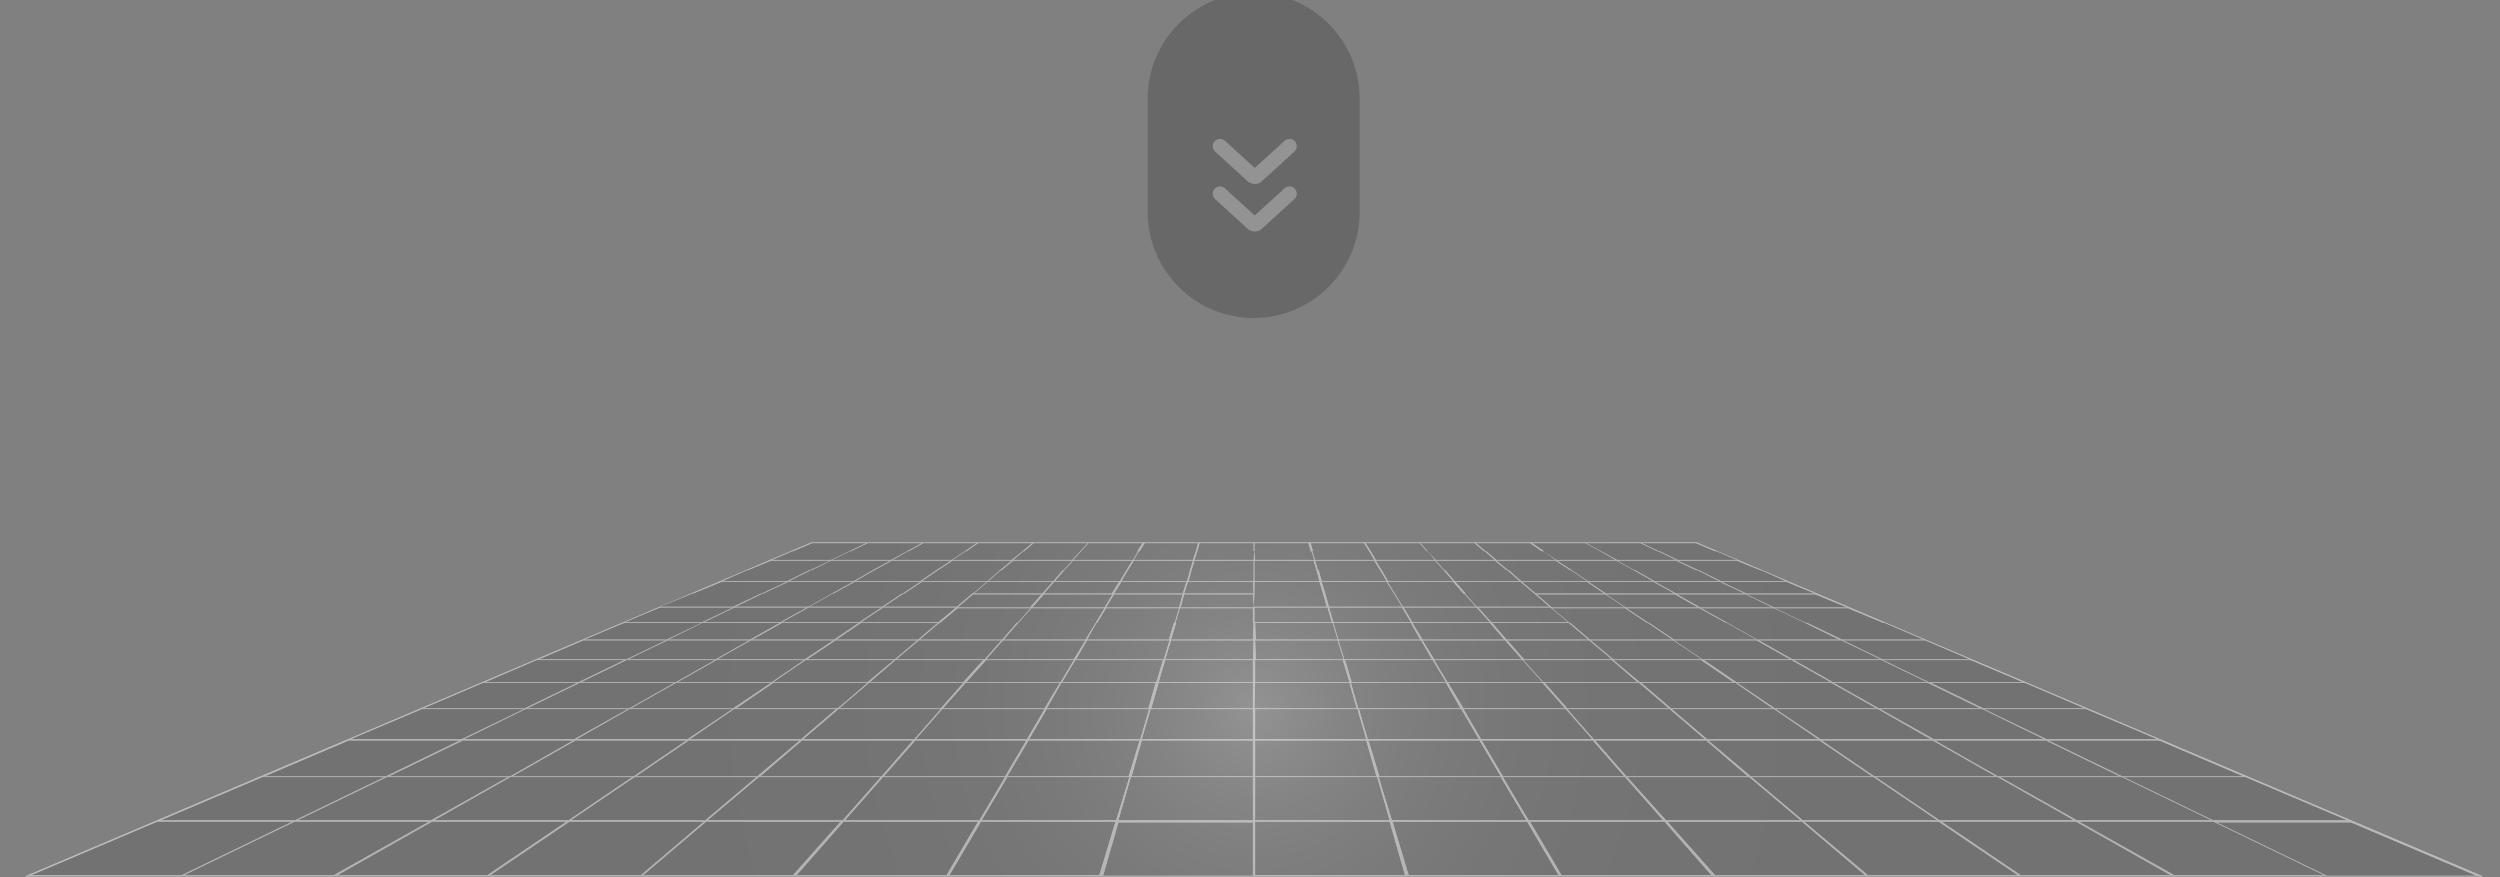 <?xml version="1.0" encoding="utf-8"?>
<!-- Generator: Adobe Illustrator 22.1.0, SVG Export Plug-In . SVG Version: 6.00 Build 0)  -->
<svg version="1.1" id="Layer_1" xmlns="http://www.w3.org/2000/svg" xmlns:xlink="http://www.w3.org/1999/xlink" x="0px" y="0px"
	 viewBox="0 0 342 120" style="enable-background:new 0 0 342 120;" xml:space="preserve">
<rect x="0" y="0" width="342" height="120" fill="#808080" stroke="none"/>
<g style="display:none;">
	<defs>
		<path id="SVGID_1_" d="M2.4,418h338.1c9.9,0,17.9-8,17.9-17.9V-326h-374v726.1C-15.5,410-7.5,418,2.4,418z"/>
	</defs>
	<use xlink:href="#SVGID_1_"  style="display:inline;overflow:visible;fill:#2A2A2A;"/>
	<clipPath id="SVGID_2_" style="display:inline;">
		<use xlink:href="#SVGID_1_"  style="overflow:visible;"/>
	</clipPath>
</g>
<radialGradient id="SVGID_3_" cx="171.5" cy="68.181" r="119.733" gradientTransform="matrix(1 0 0 -1 0 165.28)" gradientUnits="userSpaceOnUse">
	<stop  offset="0" style="stop-color:#E3E3E3"/>
	<stop  offset="5.571397e-03" style="stop-color:#DEDEDE"/>
	<stop  offset="5.483459e-02" style="stop-color:#B7B7B7"/>
	<stop  offset="0.109" style="stop-color:#949494"/>
	<stop  offset="0.168" style="stop-color:#777777"/>
	<stop  offset="0.233" style="stop-color:#5F5F5F"/>
	<stop  offset="0.307" style="stop-color:#4C4C4C"/>
	<stop  offset="0.394" style="stop-color:#404040"/>
	<stop  offset="0.509" style="stop-color:#383838"/>
	<stop  offset="0.753" style="stop-color:#363636"/>
	<stop  offset="0.933" style="stop-color:#363636"/>
	<stop  offset="0.963" style="stop-color:#363636"/>
</radialGradient>
<polygon style="opacity:0.19;fill:url(#SVGID_3_);" points="231.9,74.2 111.1,74.2 3.7,120 339.3,120 "/>
<g style="opacity:0.45;">
	<defs>
		<rect id="SVGID_4_" x="0.5" y="15.7" style="opacity:0.45;" width="342" height="104.2"/>
	</defs>
	<clipPath id="SVGID_5_">
		<use xlink:href="#SVGID_4_"  style="overflow:visible;"/>
	</clipPath>
	<g style="clip-path:url(#SVGID_5_);">
		<polygon style="fill:none;" points="271.2,96.9 285.2,96.9 277,93.4 264,93.4 		"/>
		<polygon style="fill:none;" points="302.8,112.2 321.1,112.2 307.2,106.3 290.6,106.3 		"/>
		<polygon style="fill:none;" points="279.9,101.1 295.1,101.1 285.4,97 271.4,97 		"/>
		<polygon style="fill:none;" points="317.9,119.8 302.8,112.4 284.4,112.4 297.3,119.8 		"/>
		<polygon style="fill:none;" points="290.3,106.2 306.9,106.2 295.4,101.3 280.2,101.3 		"/>
		<polygon style="fill:none;" points="255.1,119.8 246.5,112.4 228.1,112.4 234.5,119.8 		"/>
		<polygon style="fill:none;" points="232.3,78 240.8,78 237.6,76.7 229.5,76.7 		"/>
		<polygon style="fill:none;" points="195.3,75.4 196.4,76.6 204.5,76.6 203.1,75.4 		"/>
		<polygon style="fill:none;" points="235.4,79.5 244.3,79.5 240.9,78 232.4,78 		"/>
		<polygon style="fill:none;" points="263.8,93.3 276.7,93.3 269.7,90.3 257.6,90.3 		"/>
		<polygon style="fill:none;" points="242.7,83.1 252.7,83.1 248.4,81.2 239,81.2 		"/>
		<polygon style="fill:none;" points="234.1,119.8 227.7,112.4 209.3,112.4 213.6,119.8 		"/>
		<polygon style="fill:none;" points="238.9,81.2 248.3,81.2 244.4,79.6 235.5,79.6 		"/>
		<polygon style="fill:none;" points="257.5,90.2 269.5,90.2 263.3,87.6 252,87.6 		"/>
		<polygon style="fill:none;" points="247,85.2 257.6,85.2 252.8,83.1 242.8,83.1 		"/>
		<polygon style="fill:none;" points="251.9,87.5 263.2,87.5 257.7,85.2 247.2,85.2 		"/>
		<polygon style="fill:none;" points="296.9,119.8 284,112.4 265.6,112.4 276.4,119.8 		"/>
		<polygon style="fill:none;" points="190.7,81.2 189.7,79.6 180.8,79.6 181.2,81.2 		"/>
		<polygon style="fill:none;" points="189.7,79.5 188.8,78 180.3,78 180.7,79.5 		"/>
		<polygon style="fill:none;" points="191.8,83.1 190.7,81.2 181.3,81.2 181.8,83.1 		"/>
		<polygon style="fill:none;" points="188.8,78 188,76.7 179.9,76.7 180.3,78 		"/>
		<polygon style="fill:none;" points="187.4,75.4 188.2,76.6 196.3,76.6 195.2,75.4 		"/>
		<polygon style="fill:none;" points="193,85.2 191.8,83.1 181.8,83.1 182.4,85.2 		"/>
		<polygon style="fill:none;" points="179.5,75.4 179.9,76.6 188,76.6 187.3,75.4 		"/>
		<polygon style="fill:none;" points="213.2,119.8 208.9,112.4 190.5,112.4 192.7,119.8 		"/>
		<polygon style="fill:none;" points="205.3,106.2 202.4,101.3 187.2,101.3 188.6,106.2 		"/>
		<polygon style="fill:none;" points="194.4,87.5 193,85.2 182.4,85.2 183.1,87.5 		"/>
		<polygon style="fill:none;" points="208.8,112.2 205.3,106.3 188.7,106.3 190.4,112.2 		"/>
		<polygon style="fill:none;" points="202.3,101.1 199.9,97 185.9,97 187.2,101.1 		"/>
		<polygon style="fill:none;" points="199.9,96.9 197.8,93.4 184.9,93.4 185.9,96.9 		"/>
		<polygon style="fill:none;" points="195.9,90.2 194.4,87.6 183.1,87.6 183.9,90.2 		"/>
		<polygon style="fill:none;" points="197.8,93.3 196,90.3 183.9,90.3 184.8,93.3 		"/>
		<polygon style="fill:none;" points="276,119.8 265.2,112.4 246.8,112.4 255.5,119.8 		"/>
		<polygon style="fill:none;" points="131.9,93.4 118.9,93.4 114.8,96.9 128.8,96.9 		"/>
		<polygon style="fill:none;" points="137,87.6 125.7,87.6 122.6,90.2 134.7,90.2 		"/>
		<polygon style="fill:none;" points="134.6,90.3 122.6,90.3 119,93.3 131.9,93.3 		"/>
		<polygon style="fill:none;" points="128.7,97 114.7,97 109.9,101.1 125,101.1 		"/>
		<polygon style="fill:none;" points="94.4,101.1 109.6,101.1 114.4,97 100.4,97 		"/>
		<polygon style="fill:none;" points="87,106.2 103.7,106.2 109.4,101.3 94.2,101.3 		"/>
		<polygon style="fill:none;" points="124.9,101.3 109.7,101.3 104,106.2 120.6,106.2 		"/>
		<polygon style="fill:none;" points="141,83.1 131,83.1 128.6,85.2 139.1,85.2 		"/>
		<polygon style="fill:none;" points="145.4,78 136.9,78 135.2,79.5 144.1,79.5 		"/>
		<polygon style="fill:none;" points="146.7,76.7 138.5,76.7 137,78 145.5,78 		"/>
		<polygon style="fill:none;" points="128.3,78 136.8,78 138.4,76.7 130.3,76.7 		"/>
		<polygon style="fill:none;" points="142.6,81.2 133.2,81.2 131,83.1 141,83.1 		"/>
		<polygon style="fill:none;" points="144.1,79.6 135.1,79.6 133.2,81.2 142.7,81.2 		"/>
		<polygon style="fill:none;" points="119.6,78 128.1,78 130.1,76.7 122,76.7 		"/>
		<polygon style="fill:none;" points="139.1,85.2 128.5,85.2 125.8,87.5 137.1,87.5 		"/>
		<polygon style="fill:none;" points="234.6,75.4 232,74.3 224.6,74.3 226.9,75.4 		"/>
		<polygon style="fill:none;" points="187.3,75.4 186.6,74.3 179.2,74.3 179.5,75.4 		"/>
		<polygon style="fill:none;" points="203.1,75.4 201.7,74.3 194.3,74.3 195.3,75.4 		"/>
		<polygon style="fill:none;" points="195.2,75.4 194.2,74.3 186.8,74.3 187.4,75.4 		"/>
		<polygon style="fill:none;" points="210.9,75.4 209.3,74.3 201.9,74.3 203.2,75.4 		"/>
		<polygon style="fill:none;" points="229.5,76.6 237.6,76.6 234.7,75.4 226.9,75.4 		"/>
		<polygon style="fill:none;" points="226.7,75.4 224.4,74.3 217,74.3 219,75.4 		"/>
		<polygon style="fill:none;" points="218.8,75.4 216.9,74.3 209.5,74.3 211.1,75.4 		"/>
		<polygon style="fill:none;" points="114.3,87.5 125.6,87.5 128.3,85.2 117.7,85.2 		"/>
		<polygon style="fill:none;" points="163.6,75.4 163.9,74.3 156.5,74.3 155.8,75.4 		"/>
		<polygon style="fill:none;" points="117.8,85.2 128.4,85.2 130.8,83.1 120.8,83.1 		"/>
		<polygon style="fill:none;" points="110.4,90.2 122.4,90.2 125.5,87.6 114.2,87.6 		"/>
		<polygon style="fill:none;" points="105.9,93.3 118.8,93.3 122.3,90.3 110.3,90.3 		"/>
		<polygon style="fill:none;" points="123.6,81.2 133,81.2 135,79.6 126,79.6 		"/>
		<polygon style="fill:none;" points="136.8,78 128.3,78 126.1,79.5 135,79.5 		"/>
		<polygon style="fill:none;" points="120.9,83.1 130.8,83.1 133,81.2 123.6,81.2 		"/>
		<polygon style="fill:none;" points="100.6,96.9 114.5,96.9 118.7,93.4 105.7,93.4 		"/>
		<polygon style="fill:none;" points="233.2,101.1 228.4,97 214.4,97 218.1,101.1 		"/>
		<polygon style="fill:none;" points="256.1,106.2 248.9,101.3 233.7,101.3 239.4,106.2 		"/>
		<polygon style="fill:none;" points="239.1,106.2 233.4,101.3 218.2,101.3 222.5,106.2 		"/>
		<polygon style="fill:none;" points="273,106.2 264.4,101.3 249.2,101.3 256.4,106.2 		"/>
		<polygon style="fill:none;" points="220.5,90.2 217.4,87.6 206.1,87.6 208.4,90.2 		"/>
		<polygon style="fill:none;" points="228.3,96.9 224.2,93.4 211.3,93.4 214.3,96.9 		"/>
		<polygon style="fill:none;" points="217.3,87.5 214.6,85.2 204,85.2 206.1,87.5 		"/>
		<polygon style="fill:none;" points="224.1,93.3 220.5,90.3 208.5,90.3 211.2,93.3 		"/>
		<polygon style="fill:none;" points="213,76.7 215,78 223.5,78 221.1,76.7 		"/>
		<polygon style="fill:none;" points="219.7,81.2 222.4,83.1 232.4,83.1 229.2,81.2 		"/>
		<polygon style="fill:none;" points="217.3,79.6 219.7,81.2 229.1,81.2 226.2,79.6 		"/>
		<polygon style="fill:none;" points="215,78 217.2,79.5 226.1,79.5 223.5,78 		"/>
		<polygon style="fill:none;" points="222.5,83.1 225.5,85.2 236.1,85.2 232.5,83.1 		"/>
		<polygon style="fill:none;" points="229.1,87.6 232.9,90.2 245,90.2 240.3,87.6 		"/>
		<polygon style="fill:none;" points="233.1,90.3 237.5,93.3 250.4,93.3 245.1,90.3 		"/>
		<polygon style="fill:none;" points="225.6,85.2 229,87.5 240.2,87.5 236.2,85.2 		"/>
		<polygon style="fill:none;" points="237.6,93.4 242.8,96.9 256.7,96.9 250.6,93.4 		"/>
		<polygon style="fill:none;" points="214.5,85.2 212.1,83.1 202.2,83.1 204,85.2 		"/>
		<polygon style="fill:none;" points="248.7,101.1 242.7,97 228.7,97 233.5,101.1 		"/>
		<polygon style="fill:none;" points="214.8,85.2 217.5,87.5 228.8,87.5 225.4,85.2 		"/>
		<polygon style="fill:none;" points="217.6,87.6 220.7,90.2 232.7,90.2 228.9,87.6 		"/>
		<polygon style="fill:none;" points="224.4,93.4 228.6,96.9 242.5,96.9 237.4,93.4 		"/>
		<polygon style="fill:none;" points="318.3,119.8 338.8,119.8 321.6,112.4 303.2,112.4 		"/>
		<polygon style="fill:none;" points="220.8,90.3 224.3,93.3 237.3,93.3 232.8,90.3 		"/>
		<polygon style="fill:none;" points="197.7,78 199,79.5 207.9,79.5 206.2,78 		"/>
		<polygon style="fill:none;" points="209.9,81.2 208,79.6 199,79.6 200.5,81.2 		"/>
		<polygon style="fill:none;" points="212.1,83.1 209.9,81.2 200.5,81.2 202.1,83.1 		"/>
		<polygon style="fill:none;" points="206.3,78 208.1,79.5 217,79.5 214.9,78 		"/>
		<polygon style="fill:none;" points="212.3,83.1 214.7,85.2 225.3,85.2 222.3,83.1 		"/>
		<polygon style="fill:none;" points="210.1,81.2 212.3,83.1 222.2,83.1 219.5,81.2 		"/>
		<polygon style="fill:none;" points="208.1,79.6 210.1,81.2 219.5,81.2 217.1,79.6 		"/>
		<polygon style="fill:none;" points="245.3,90.3 250.7,93.3 263.6,93.3 257.4,90.3 		"/>
		<polygon style="fill:none;" points="236.4,85.2 240.4,87.5 251.7,87.5 246.9,85.2 		"/>
		<polygon style="fill:none;" points="203.2,75.4 204.7,76.6 212.8,76.6 211,75.4 		"/>
		<polygon style="fill:none;" points="240.6,87.6 245.2,90.2 257.2,90.2 251.8,87.6 		"/>
		<polygon style="fill:none;" points="250.8,93.4 257,96.9 271,96.9 263.8,93.4 		"/>
		<polygon style="fill:none;" points="257.2,97 264.5,101.1 279.6,101.1 271.2,97 		"/>
		<polygon style="fill:none;" points="302.4,112.2 290.2,106.3 273.6,106.3 284.1,112.2 		"/>
		<polygon style="fill:none;" points="264.7,101.3 273.3,106.2 289.9,106.2 279.9,101.3 		"/>
		<polygon style="fill:none;" points="229.3,81.2 232.6,83.1 242.5,83.1 238.8,81.2 		"/>
		<polygon style="fill:none;" points="219,75.4 221.2,76.6 229.3,76.6 226.8,75.4 		"/>
		<polygon style="fill:none;" points="211.1,75.4 212.9,76.6 221,76.6 218.9,75.4 		"/>
		<polygon style="fill:none;" points="221.3,76.7 223.6,78 232.1,78 229.4,76.7 		"/>
		<polygon style="fill:none;" points="232.7,83.1 236.3,85.2 246.8,85.2 242.6,83.1 		"/>
		<polygon style="fill:none;" points="223.7,78 226.3,79.5 235.2,79.5 232.2,78 		"/>
		<polygon style="fill:none;" points="283.7,112.2 273.3,106.3 256.6,106.3 265.3,112.2 		"/>
		<polygon style="fill:none;" points="226.4,79.6 229.3,81.2 238.7,81.2 235.3,79.6 		"/>
		<polygon style="fill:none;" points="217.8,101.1 214.2,97 200.2,97 202.6,101.1 		"/>
		<polygon style="fill:none;" points="201.9,83.1 200.3,81.2 190.9,81.2 192,83.1 		"/>
		<polygon style="fill:none;" points="200.3,81.2 198.8,79.6 189.9,79.6 190.8,81.2 		"/>
		<polygon style="fill:none;" points="203.8,85.2 202,83.1 192,83.1 193.2,85.2 		"/>
		<polygon style="fill:none;" points="198.8,79.5 197.5,78 189,78 189.9,79.5 		"/>
		<polygon style="fill:none;" points="205.8,87.5 203.8,85.2 193.2,85.2 194.6,87.5 		"/>
		<polygon style="fill:none;" points="196.4,76.7 197.6,78 206.1,78 204.6,76.7 		"/>
		<polygon style="fill:none;" points="188.2,76.7 189,78 197.5,78 196.3,76.7 		"/>
		<polygon style="fill:none;" points="214.1,96.9 211,93.4 198.1,93.4 200.1,96.9 		"/>
		<polygon style="fill:none;" points="227.5,112.2 222.3,106.3 205.7,106.3 209.2,112.2 		"/>
		<polygon style="fill:none;" points="246.3,112.2 239.3,106.3 222.6,106.3 227.9,112.2 		"/>
		<polygon style="fill:none;" points="222.2,106.2 217.9,101.3 202.7,101.3 205.6,106.2 		"/>
		<polygon style="fill:none;" points="265,112.2 256.3,106.3 239.6,106.3 246.6,112.2 		"/>
		<polygon style="fill:none;" points="210.9,93.3 208.3,90.3 196.2,90.3 198,93.3 		"/>
		<polygon style="fill:none;" points="208.2,90.2 205.9,87.6 194.6,87.6 196.2,90.2 		"/>
		<polygon style="fill:none;" points="204.7,76.7 206.3,78 214.8,78 212.8,76.7 		"/>
		<polygon style="fill:none;" points="242.9,97 249,101.1 264.2,101.1 256.9,97 		"/>
		<polygon style="fill:none;" points="148.1,129.3 171.3,129.3 171.4,120 150.8,120 		"/>
		<polygon style="fill:none;" points="108.8,120 100.6,129.3 123.9,129.3 129.4,120 		"/>
		<polygon style="fill:none;" points="87.8,120 76.9,129.3 100.1,129.3 108.4,120 		"/>
		<polygon style="fill:none;" points="129.8,120 124.3,129.3 147.6,129.3 150.4,120 		"/>
		<polygon style="fill:none;" points="66.8,120 53.1,129.3 76.4,129.3 87.4,120 		"/>
		<polygon style="fill:none;" points="40,112.4 21.5,112.4 4.3,119.8 24.8,119.8 		"/>
		<polygon style="fill:none;" points="45.8,120 29.4,129.3 52.7,129.3 66.4,120 		"/>
		<polygon style="fill:none;" points="24.8,120 5.7,129.3 29,129.3 45.4,120 		"/>
		<polygon style="fill:none;" points="3.8,120 -18,129.3 5.2,129.3 24.4,120 		"/>
		<polygon style="fill:none;" points="158.5,93.3 171.4,93.3 171.4,90.3 159.4,90.3 		"/>
		<polygon style="fill:none;" points="160.2,87.5 171.4,87.5 171.4,85.2 160.9,85.2 		"/>
		<polygon style="fill:none;" points="157.5,96.9 171.4,96.9 171.4,93.4 158.5,93.4 		"/>
		<polygon style="fill:none;" points="156.2,101.1 171.4,101.1 171.4,97 157.4,97 		"/>
		<polygon style="fill:none;" points="153,112.2 171.4,112.2 171.4,106.3 154.7,106.3 		"/>
		<polygon style="fill:none;" points="150.8,119.8 171.4,119.8 171.4,112.4 153,112.4 		"/>
		<polygon style="fill:none;" points="154.8,106.2 171.4,106.2 171.4,101.3 156.2,101.3 		"/>
		<polygon style="fill:none;" points="116.2,75.4 108.4,75.4 105.5,76.6 113.6,76.6 		"/>
		<polygon style="fill:none;" points="104.1,81.2 94.7,81.2 90.4,83.1 100.4,83.1 		"/>
		<polygon style="fill:none;" points="107.6,79.6 98.7,79.6 94.8,81.2 104.2,81.2 		"/>
		<polygon style="fill:none;" points="113.6,76.7 105.5,76.7 102.3,78 110.8,78 		"/>
		<polygon style="fill:none;" points="110.7,78 102.2,78 98.8,79.5 107.7,79.5 		"/>
		<polygon style="fill:none;" points="124.1,75.4 126.1,74.3 118.7,74.3 116.4,75.4 		"/>
		<polygon style="fill:none;" points="118.5,74.3 111.1,74.3 108.5,75.4 116.2,75.4 		"/>
		<polygon style="fill:none;" points="160.9,85.2 171.4,85.2 171.5,83.1 161.5,83.1 		"/>
		<polygon style="fill:none;" points="85.5,90.3 73.4,90.3 66.4,93.3 79.3,93.3 		"/>
		<polygon style="fill:none;" points="100.3,83.1 90.3,83.1 85.5,85.2 96.1,85.2 		"/>
		<polygon style="fill:none;" points="71.7,97 57.7,97 48,101.1 63.2,101.1 		"/>
		<polygon style="fill:none;" points="62.9,101.3 47.7,101.3 36.2,106.2 52.9,106.2 		"/>
		<polygon style="fill:none;" points="79.1,93.4 66.1,93.4 57.9,96.9 71.9,96.9 		"/>
		<polygon style="fill:none;" points="95.9,85.2 85.4,85.2 79.9,87.5 91.2,87.5 		"/>
		<polygon style="fill:none;" points="52.5,106.3 35.9,106.3 22,112.2 40.3,112.2 		"/>
		<polygon style="fill:none;" points="91.1,87.6 79.8,87.6 73.6,90.2 85.6,90.2 		"/>
		<polygon style="fill:none;" points="161.5,83.1 171.5,83.1 171.5,81.2 162,81.2 		"/>
		<polygon style="fill:none;" points="171.8,120 171.8,129.3 195.1,129.3 192.4,120 		"/>
		<polygon style="fill:none;" points="213.7,120 219.2,129.3 242.5,129.3 234.3,120 		"/>
		<polygon style="fill:none;" points="184.6,93.4 171.7,93.4 171.7,96.9 185.6,96.9 		"/>
		<polygon style="fill:none;" points="192.7,120 195.5,129.3 218.8,129.3 213.3,120 		"/>
		<polygon style="fill:none;" points="188.4,106.3 171.7,106.3 171.7,112.2 190.1,112.2 		"/>
		<polygon style="fill:none;" points="185.7,97 171.7,97 171.7,101.1 186.9,101.1 		"/>
		<polygon style="fill:none;" points="186.9,101.3 171.7,101.3 171.7,106.2 188.3,106.2 		"/>
		<polygon style="fill:none;" points="190.1,112.4 171.7,112.4 171.8,119.8 192.3,119.8 		"/>
		<polygon style="fill:none;" points="117,79.5 125.9,79.5 128.1,78 119.6,78 		"/>
		<polygon style="fill:none;" points="339.3,120 318.7,120 337.9,129.3 361.1,129.3 		"/>
		<polygon style="fill:none;" points="297.7,120 314.1,129.3 337.4,129.3 318.3,120 		"/>
		<polygon style="fill:none;" points="255.7,120 266.7,129.3 290,129.3 276.3,120 		"/>
		<polygon style="fill:none;" points="234.7,120 243,129.3 266.2,129.3 255.3,120 		"/>
		<polygon style="fill:none;" points="276.7,120 290.4,129.3 313.7,129.3 297.3,120 		"/>
		<polygon style="fill:none;" points="181.6,83.1 171.6,83.1 171.7,85.2 182.2,85.2 		"/>
		<polygon style="fill:none;" points="183.7,90.3 171.7,90.3 171.7,93.3 184.6,93.3 		"/>
		<polygon style="fill:none;" points="179,74.3 171.6,74.3 171.6,75.4 179.4,75.4 		"/>
		<polygon style="fill:none;" points="179.4,75.4 171.6,75.4 171.6,76.6 179.7,76.6 		"/>
		<polygon style="fill:none;" points="163.4,76.6 171.5,76.6 171.5,75.4 163.7,75.4 		"/>
		<polygon style="fill:none;" points="162,81.2 171.5,81.2 171.5,79.6 162.5,79.6 		"/>
		<polygon style="fill:none;" points="162.5,79.5 171.5,79.5 171.5,78 163,78 		"/>
		<polygon style="fill:none;" points="163,78 171.5,78 171.5,76.7 163.4,76.7 		"/>
		<polygon style="fill:none;" points="163.7,75.4 171.5,75.4 171.5,74.3 164.1,74.3 		"/>
		<polygon style="fill:none;" points="182.2,85.2 171.7,85.2 171.7,87.5 182.9,87.5 		"/>
		<polygon style="fill:none;" points="182.9,87.6 171.7,87.6 171.7,90.2 183.7,90.2 		"/>
		<polygon style="fill:none;" points="179.7,76.7 171.6,76.7 171.6,78 180.1,78 		"/>
		<polygon style="fill:none;" points="132,75.4 133.6,74.3 126.2,74.3 124.3,75.4 		"/>
		<polygon style="fill:none;" points="181.1,81.2 171.6,81.2 171.6,83.1 181.6,83.1 		"/>
		<polygon style="fill:none;" points="180.1,78 171.6,78 171.6,79.5 180.6,79.5 		"/>
		<polygon style="fill:none;" points="180.6,79.6 171.6,79.6 171.6,81.2 181.1,81.2 		"/>
		<polygon style="fill:none;" points="159.4,90.2 171.4,90.2 171.4,87.6 160.2,87.6 		"/>
		<polygon style="fill:none;" points="151.1,83.1 141.1,83.1 139.3,85.2 149.9,85.2 		"/>
		<polygon style="fill:none;" points="153.2,79.6 144.3,79.6 142.8,81.2 152.3,81.2 		"/>
		<polygon style="fill:none;" points="152.2,81.2 142.8,81.2 141.2,83.1 151.2,83.1 		"/>
		<polygon style="fill:none;" points="154.9,76.7 146.8,76.7 145.6,78 154.1,78 		"/>
		<polygon style="fill:none;" points="154.1,78 145.6,78 144.3,79.5 153.2,79.5 		"/>
		<polygon style="fill:none;" points="146.9,90.3 134.8,90.3 132.2,93.3 145.1,93.3 		"/>
		<polygon style="fill:none;" points="149.9,85.2 139.3,85.2 137.3,87.5 148.5,87.5 		"/>
		<polygon style="fill:none;" points="148.5,87.6 137.2,87.6 134.9,90.2 146.9,90.2 		"/>
		<polygon style="fill:none;" points="122.1,76.6 130.2,76.6 132,75.4 124.2,75.4 		"/>
		<polygon style="fill:none;" points="113.8,76.6 121.9,76.6 124.1,75.4 116.3,75.4 		"/>
		<polygon style="fill:none;" points="111,78 119.5,78 121.8,76.7 113.7,76.7 		"/>
		<polygon style="fill:none;" points="107.9,79.5 116.8,79.5 119.4,78 110.9,78 		"/>
		<polygon style="fill:none;" points="130.3,76.6 138.4,76.6 139.9,75.4 132.1,75.4 		"/>
		<polygon style="fill:none;" points="145,93.4 132.1,93.4 129,96.9 143,96.9 		"/>
		<polygon style="fill:none;" points="138.6,76.6 146.7,76.6 147.8,75.4 140,75.4 		"/>
		<polygon style="fill:none;" points="104.4,81.2 113.8,81.2 116.7,79.6 107.8,79.6 		"/>
		<polygon style="fill:none;" points="155.7,75.4 147.9,75.4 146.8,76.6 155,76.6 		"/>
		<polygon style="fill:none;" points="86.4,96.9 100.3,96.9 105.5,93.4 92.5,93.4 		"/>
		<polygon style="fill:none;" points="98.1,90.2 110.2,90.2 114,87.6 102.8,87.6 		"/>
		<polygon style="fill:none;" points="92.7,93.3 105.6,93.3 110,90.3 98,90.3 		"/>
		<polygon style="fill:none;" points="102.9,87.5 114.1,87.5 117.5,85.2 106.9,85.2 		"/>
		<polygon style="fill:none;" points="107,85.2 117.6,85.2 120.6,83.1 110.6,83.1 		"/>
		<polygon style="fill:none;" points="139.9,75.4 141.2,74.3 133.8,74.3 132.2,75.4 		"/>
		<polygon style="fill:none;" points="114,81.2 123.4,81.2 125.9,79.6 116.9,79.6 		"/>
		<polygon style="fill:none;" points="142.9,97 128.9,97 125.3,101.1 140.5,101.1 		"/>
		<polygon style="fill:none;" points="78.9,101.1 94.1,101.1 100.2,97 86.2,97 		"/>
		<polygon style="fill:none;" points="137.4,106.3 120.8,106.3 115.6,112.2 133.9,112.2 		"/>
		<polygon style="fill:none;" points="140.4,101.3 125.2,101.3 120.9,106.2 137.5,106.2 		"/>
		<polygon style="fill:none;" points="120.5,106.3 103.8,106.3 96.8,112.2 115.2,112.2 		"/>
		<polygon style="fill:none;" points="70.1,106.2 86.7,106.2 93.9,101.3 78.7,101.3 		"/>
		<polygon style="fill:none;" points="59.4,112.2 77.8,112.2 86.5,106.3 69.8,106.3 		"/>
		<polygon style="fill:none;" points="103.5,106.3 86.8,106.3 78.1,112.2 96.5,112.2 		"/>
		<polygon style="fill:none;" points="110.7,83.1 120.7,83.1 123.4,81.2 113.9,81.2 		"/>
		<polygon style="fill:none;" points="158.2,93.4 145.3,93.4 143.2,96.9 157.2,96.9 		"/>
		<polygon style="fill:none;" points="160,87.6 148.7,87.6 147.2,90.2 159.2,90.2 		"/>
		<polygon style="fill:none;" points="159.2,90.3 147.1,90.3 145.3,93.3 158.3,93.3 		"/>
		<polygon style="fill:none;" points="152.6,112.4 134.2,112.4 129.9,119.8 150.4,119.8 		"/>
		<polygon style="fill:none;" points="157.2,97 143.2,97 140.8,101.1 155.9,101.1 		"/>
		<polygon style="fill:none;" points="154.4,106.3 137.8,106.3 134.3,112.2 152.7,112.2 		"/>
		<polygon style="fill:none;" points="161.3,83.1 151.3,83.1 150.1,85.2 160.7,85.2 		"/>
		<polygon style="fill:none;" points="155.9,101.3 140.7,101.3 137.8,106.2 154.5,106.2 		"/>
		<polygon style="fill:none;" points="160.7,85.2 150.1,85.2 148.7,87.5 160,87.5 		"/>
		<polygon style="fill:none;" points="100.6,83.1 110.5,83.1 113.8,81.2 104.3,81.2 		"/>
		<polygon style="fill:none;" points="163.6,75.4 155.8,75.4 155.1,76.6 163.2,76.6 		"/>
		<polygon style="fill:none;" points="155.7,75.4 156.3,74.3 148.9,74.3 147.9,75.4 		"/>
		<polygon style="fill:none;" points="161.8,81.2 152.4,81.2 151.3,83.1 161.3,83.1 		"/>
		<polygon style="fill:none;" points="162.3,79.6 153.4,79.6 152.4,81.2 161.9,81.2 		"/>
		<polygon style="fill:none;" points="163.2,76.7 155.1,76.7 154.3,78 162.8,78 		"/>
		<polygon style="fill:none;" points="162.8,78 154.3,78 153.4,79.5 162.4,79.5 		"/>
		<polygon style="fill:none;" points="133.8,112.4 115.4,112.4 109,119.8 129.5,119.8 		"/>
		<polygon style="fill:none;" points="79.5,93.3 92.4,93.3 97.8,90.3 85.7,90.3 		"/>
		<polygon style="fill:none;" points="85.9,90.2 97.9,90.2 102.5,87.6 91.3,87.6 		"/>
		<polygon style="fill:none;" points="72.1,96.9 86.1,96.9 92.3,93.4 79.3,93.4 		"/>
		<polygon style="fill:none;" points="147.8,75.4 148.8,74.3 141.4,74.3 140.1,75.4 		"/>
		<polygon style="fill:none;" points="63.5,101.1 78.6,101.1 85.9,97 71.9,97 		"/>
		<polygon style="fill:none;" points="96.3,85.2 106.8,85.2 110.4,83.1 100.5,83.1 		"/>
		<polygon style="fill:none;" points="91.4,87.5 102.7,87.5 106.7,85.2 96.2,85.2 		"/>
		<polygon style="fill:none;" points="25.2,119.8 45.8,119.8 58.7,112.4 40.3,112.4 		"/>
		<polygon style="fill:none;" points="77.5,112.4 59.1,112.4 46.2,119.8 66.7,119.8 		"/>
		<polygon style="fill:none;" points="115,112.4 96.6,112.4 88,119.8 108.6,119.8 		"/>
		<polygon style="fill:none;" points="40.7,112.2 59,112.2 69.5,106.3 52.9,106.3 		"/>
		<polygon style="fill:none;" points="53.2,106.2 69.8,106.2 78.4,101.3 63.2,101.3 		"/>
		<polygon style="fill:none;" points="96.3,112.4 77.9,112.4 67.1,119.8 87.6,119.8 		"/>
		<path style="fill:#FFFFFF;" d="M232.1,74.2H111l-130.2,55.3h381.5L232.1,74.2z M338.8,119.8h-20.5l-15.1-7.3h18.4L338.8,119.8z
			 M228.6,96.9l-4.1-3.5h12.9l5.1,3.5H228.6z M242.7,97l6,4.1h-15.2l-4.8-4.1H242.7z M224.3,93.3l-3.6-3h12l4.4,3H224.3z
			 M220.7,90.2l-3.1-2.6h11.3l3.9,2.6H220.7z M217.5,87.5l-2.7-2.3h10.6l3.4,2.3H217.5z M214.7,85.2l-2.4-2h10l3,2H214.7z
			 M212.3,83.1l-2.1-1.8h9.4l2.7,1.8H212.3z M210.1,81.2l-1.9-1.6h8.9l2.4,1.6H210.1z M208.1,79.5l-1.7-1.5h8.5l2.2,1.5H208.1z
			 M207.9,79.5H199l-1.3-1.5h8.5L207.9,79.5z M208,79.6l1.9,1.6h-9.4l-1.4-1.6H208z M209.9,81.2l2.1,1.8h-10l-1.6-1.8H209.9z
			 M212.1,83.1l2.4,2H204l-1.8-2H212.1z M214.6,85.2l2.7,2.3h-11.2l-2-2.3H214.6z M217.4,87.6l3.1,2.6h-12l-2.3-2.6H217.4z
			 M220.5,90.3l3.5,3h-12.9l-2.7-3H220.5z M224.2,93.4l4.1,3.5h-13.9l-3.1-3.5H224.2z M228.4,97l4.8,4.1h-15.2l-3.6-4.1H228.4z
			 M233.4,101.3l5.7,4.9h-16.6l-4.3-4.9H233.4z M233.7,101.3h15.2l7.2,4.9h-16.6L233.7,101.3z M249.2,101.3h15.2l8.6,4.9h-16.6
			L249.2,101.3z M249,101.1l-6.1-4.1h14l7.2,4.1H249z M242.8,96.9l-5.2-3.5h12.9l6.2,3.5H242.8z M237.5,93.3l-4.4-3h12l5.3,3H237.5z
			 M232.9,90.2l-3.9-2.6h11.3l4.6,2.6H232.9z M229,87.5l-3.4-2.3h10.6l4.1,2.3H229z M225.5,85.2l-3-2h10l3.6,2H225.5z M222.4,83.1
			l-2.7-1.8h9.4l3.2,1.8H222.4z M219.7,81.2l-2.4-1.6h8.9l2.9,1.6H219.7z M217.2,79.5L215,78h8.5l2.6,1.5H217.2z M215,78l-2-1.3h8.1
			l2.4,1.3H215z M214.8,78h-8.5l-1.6-1.3h8.1L214.8,78z M206.1,78h-8.5l-1.2-1.3h8.1L206.1,78z M197.5,78H189l-0.8-1.3h8.1L197.5,78
			z M197.5,78l1.3,1.5h-8.9L189,78H197.5z M198.8,79.6l1.4,1.6h-9.4l-1-1.6H198.8z M200.3,81.2l1.6,1.8h-10l-1.1-1.8H200.3z
			 M202,83.1l1.8,2h-10.6l-1.2-2H202z M203.8,85.2l2,2.3h-11.2l-1.4-2.3H203.8z M205.9,87.6l2.3,2.6h-12l-1.6-2.6H205.9z
			 M208.3,90.3l2.7,3H198l-1.8-3H208.3z M211,93.4l3.1,3.5h-13.9l-2.1-3.5H211z M214.2,97l3.6,4.1h-15.2l-2.4-4.1H214.2z
			 M217.9,101.3l4.3,4.9h-16.6l-2.9-4.9H217.9z M222.3,106.3l5.2,5.9h-18.4l-3.5-5.9H222.3z M222.6,106.3h16.7l7,5.9h-18.4
			L222.6,106.3z M239.6,106.3h16.7l8.7,5.9h-18.4L239.6,106.3z M256.6,106.3h16.7l10.4,5.9h-18.4L256.6,106.3z M273.6,106.3h16.7
			l12.2,5.9h-18.4L273.6,106.3z M273.3,106.2l-8.6-4.9h15.2l10.1,4.9H273.3z M264.5,101.1l-7.3-4.1h14l8.4,4.1H264.5z M257,96.9
			l-6.2-3.5h12.9l7.2,3.5H257z M250.7,93.3l-5.3-3h12l6.2,3H250.7z M245.2,90.2l-4.6-2.6h11.3l5.4,2.6H245.2z M240.4,87.5l-4.1-2.3
			h10.6l4.7,2.3H240.4z M236.3,85.2l-3.6-2h10l4.2,2H236.3z M232.6,83.1l-3.2-1.8h9.4l3.7,1.8H232.6z M229.3,81.2l-2.9-1.6h8.9
			l3.4,1.6H229.3z M226.3,79.5l-2.6-1.5h8.5l3,1.5H226.3z M223.6,78l-2.4-1.3h8.1l2.7,1.3H223.6z M221.2,76.6l-2.2-1.2h7.8l2.5,1.2
			H221.2z M221,76.6h-8.1l-1.8-1.2h7.8L221,76.6z M212.8,76.6h-8.1l-1.4-1.2h7.8L212.8,76.6z M204.5,76.6h-8.1l-1.1-1.2h7.8
			L204.5,76.6z M196.3,76.6h-8.1l-0.7-1.2h7.8L196.3,76.6z M188,76.6h-8.1l-0.4-1.2h7.8L188,76.6z M188,76.7l0.8,1.3h-8.5l-0.4-1.3
			H188z M188.8,78l0.9,1.5h-8.9l-0.4-1.5H188.8z M189.7,79.6l1,1.6h-9.4l-0.5-1.6H189.7z M190.7,81.2l1.1,1.8h-10l-0.5-1.8H190.7z
			 M191.8,83.1l1.2,2h-10.6l-0.6-2H191.8z M193,85.2l1.3,2.3h-11.2l-0.7-2.3H193z M194.4,87.6l1.5,2.6h-12l-0.8-2.6H194.4z
			 M196,90.3l1.8,3h-12.9l-0.9-3H196z M197.8,93.4l2,3.5h-14l-1-3.5H197.8z M199.9,97l2.4,4.1h-15.2l-1.2-4.1H199.9z M202.4,101.3
			l2.9,4.9h-16.6l-1.5-4.9H202.4z M205.3,106.3l3.5,5.9h-18.4l-1.8-5.9H205.3z M208.9,112.4l4.3,7.3h-20.5l-2.2-7.3H208.9z
			 M209.3,112.4h18.4l6.4,7.3h-20.5L209.3,112.4z M228.1,112.4h18.4l8.6,7.3h-20.5L228.1,112.4z M246.8,112.4h18.4l10.8,7.3h-20.5
			L246.8,112.4z M265.6,112.4H284l12.9,7.3h-20.5L265.6,112.4z M284.4,112.4h18.4l15.1,7.3h-20.5L284.4,112.4z M321.1,112.2h-18.4
			l-12.2-5.9h16.7L321.1,112.2z M306.9,106.2h-16.6l-10.1-4.9h15.2L306.9,106.2z M295.1,101.1h-15.2l-8.5-4.1h14L295.1,101.1z
			 M285.2,96.9h-13.9l-7.2-3.5H277L285.2,96.9z M276.7,93.3h-12.9l-6.2-3h12L276.7,93.3z M269.5,90.2h-12l-5.4-2.6h11.3L269.5,90.2z
			 M263.2,87.5h-11.2l-4.8-2.3h10.6L263.2,87.5z M257.6,85.2H247l-4.2-2h10L257.6,85.2z M252.7,83.1h-10l-3.8-1.8h9.4L252.7,83.1z
			 M248.3,81.2h-9.4l-3.4-1.6h8.9L248.3,81.2z M244.3,79.5h-8.9l-3-1.5h8.5L244.3,79.5z M240.8,78h-8.5l-2.8-1.3h8.1L240.8,78z
			 M237.6,76.6h-8.1l-2.5-1.2h7.8L237.6,76.6z M232,74.3l2.6,1.1h-7.7l-2.3-1.1H232z M224.4,74.3l2.3,1.1H219l-2-1.1H224.4z
			 M216.9,74.3l2,1.1h-7.7l-1.6-1.1H216.9z M209.3,74.3l1.6,1.1h-7.7l-1.3-1.1H209.3z M201.7,74.3l1.3,1.1h-7.7l-1-1.1H201.7z
			 M194.2,74.3l1,1.1h-7.7l-0.7-1.1H194.2z M186.6,74.3l0.7,1.1h-7.7l-0.3-1.1H186.6z M163.9,74.3l-0.3,1.1h-7.7l0.7-1.1H163.9z
			 M135,79.6l-1.9,1.6h-9.4l2.4-1.6H135z M126.1,79.5l2.2-1.5h8.5l-1.7,1.5H126.1z M133,81.2l-2.1,1.8h-10l2.7-1.8H133z M130.8,83.1
			l-2.4,2h-10.6l3-2H130.8z M128.3,85.2l-2.7,2.3h-11.2l3.4-2.3H128.3z M125.5,87.6l-3.1,2.6h-12l3.9-2.6H125.5z M122.3,90.3l-3.6,3
			h-12.9l4.4-3H122.3z M118.7,93.4l-4.1,3.5h-13.9l5.1-3.5H118.7z M114.4,97l-4.8,4.1H94.4l6-4.1H114.4z M109.4,101.3l-5.8,4.9H87
			l7.2-4.9H109.4z M109.7,101.3h15.2l-4.3,4.9H104L109.7,101.3z M109.9,101.1l4.8-4.1h14l-3.6,4.1H109.9z M114.8,96.9l4.1-3.5h12.9
			l-3.1,3.5H114.8z M119,93.3l3.5-3h12l-2.7,3H119z M122.6,90.2l3.1-2.6H137l-2.3,2.6H122.6z M125.8,87.5l2.7-2.3h10.6l-2,2.3H125.8
			z M128.6,85.2l2.4-2h10l-1.8,2H128.6z M131,83.1l2.1-1.8h9.4l-1.6,1.8H131z M133.2,81.2l1.9-1.6h8.9l-1.4,1.6H133.2z M135.2,79.5
			l1.7-1.5h8.5l-1.3,1.5H135.2z M137,78l1.6-1.3h8.1l-1.2,1.3H137z M136.8,78h-8.5l2-1.3h8.1L136.8,78z M128.1,78h-8.5l2.4-1.3h8.1
			L128.1,78z M128.1,78l-2.2,1.5H117l2.6-1.5H128.1z M125.9,79.6l-2.4,1.6H114l2.9-1.6H125.9z M123.4,81.2l-2.7,1.8h-10l3.2-1.8
			H123.4z M120.6,83.1l-3,2H107l3.6-2H120.6z M117.5,85.2l-3.4,2.3h-11.2l4.1-2.3H117.5z M114,87.6l-3.9,2.6h-12l4.6-2.6H114z
			 M110,90.3l-4.4,3H92.7l5.3-3H110z M105.5,93.4l-5.2,3.5h-14l6.2-3.5H105.5z M100.2,97l-6.1,4.1H78.9l7.2-4.1H100.2z M93.9,101.3
			l-7.2,4.9H70.1l8.6-4.9H93.9z M86.5,106.3l-8.7,5.9H59.4l10.4-5.9H86.5z M86.8,106.3h16.7l-7,5.9H78.1L86.8,106.3z M103.8,106.3
			h16.7l-5.2,5.9H96.8L103.8,106.3z M120.8,106.3h16.7l-3.5,5.9h-18.4L120.8,106.3z M120.9,106.2l4.3-4.9h15.2l-2.9,4.9H120.9z
			 M125.3,101.1l3.6-4.1h14l-2.4,4.1H125.3z M129,96.9l3.1-3.5H145l-2.1,3.5H129z M132.2,93.3l2.7-3h12l-1.8,3H132.2z M134.9,90.2
			l2.3-2.6h11.3l-1.6,2.6H134.9z M137.3,87.5l2-2.3h10.6l-1.4,2.3H137.3z M139.3,85.2l1.8-2h10l-1.2,2H139.3z M141.2,83.1l1.6-1.8
			h9.4l-1.1,1.8H141.2z M142.8,81.2l1.4-1.6h8.9l-1,1.6H142.8z M144.3,79.5l1.3-1.5h8.5l-0.9,1.5H144.3z M145.6,78l1.2-1.3h8.1
			l-0.8,1.3H145.6z M146.8,76.6l1.1-1.2h7.8l-0.7,1.2H146.8z M146.7,76.6h-8.1l1.4-1.2h7.8L146.7,76.6z M138.4,76.6h-8.1l1.8-1.2
			h7.8L138.4,76.6z M130.2,76.6h-8.1l2.1-1.2h7.8L130.2,76.6z M121.9,76.6h-8.1l2.5-1.2h7.8L121.9,76.6z M121.8,76.7l-2.4,1.3H111
			l2.7-1.3H121.8z M119.4,78l-2.6,1.5h-8.9l3-1.5H119.4z M116.7,79.6l-2.9,1.6h-9.4l3.4-1.6H116.7z M113.8,81.2l-3.2,1.8h-10
			l3.7-1.8H113.8z M110.4,83.1l-3.6,2H96.3l4.2-2H110.4z M106.7,85.2l-4.1,2.3H91.4l4.7-2.3H106.7z M102.5,87.6l-4.6,2.6h-12
			l5.4-2.6H102.5z M97.8,90.3l-5.3,3H79.5l6.2-3H97.8z M92.3,93.4l-6.2,3.5H72.1l7.2-3.5H92.3z M85.9,97l-7.3,4.1H63.5l8.4-4.1H85.9
			z M78.4,101.3l-8.6,4.9H53.2l10.1-4.9H78.4z M69.5,106.3L59,112.2H40.7l12.2-5.9H69.5z M58.7,112.4l-13,7.3H25.2l15.1-7.3H58.7z
			 M59.1,112.4h18.4l-10.8,7.3H46.2L59.1,112.4z M77.9,112.4h18.4l-8.6,7.3H67.1L77.9,112.4z M96.6,112.4H115l-6.5,7.3H88
			L96.6,112.4z M115.4,112.4h18.4l-4.3,7.3H109L115.4,112.4z M134.2,112.4h18.4l-2.2,7.3h-20.5L134.2,112.4z M134.3,112.2l3.5-5.9
			h16.7l-1.8,5.9H134.3z M137.8,106.2l2.9-4.9h15.2l-1.5,4.9H137.8z M140.8,101.1l2.4-4.1h14l-1.2,4.1H140.8z M143.2,96.9l2-3.5
			h12.9l-1,3.5H143.2z M145.3,93.3l1.8-3h12l-0.9,3H145.3z M147.2,90.2l1.5-2.6H160l-0.8,2.6H147.2z M148.7,87.5l1.3-2.3h10.6
			l-0.7,2.3H148.7z M150.1,85.2l1.2-2h10l-0.6,2H150.1z M151.3,83.1l1.1-1.8h9.4l-0.5,1.8H151.3z M152.4,81.2l1-1.6h8.9l-0.5,1.6
			H152.4z M153.4,79.5l0.9-1.5h8.5l-0.4,1.5H153.4z M154.3,78l0.8-1.3h8.1l-0.4,1.3H154.3z M155.1,76.6l0.7-1.2h7.8l-0.4,1.2H155.1z
			 M156.3,74.3l-0.7,1.1h-7.7l1-1.1H156.3z M148.8,74.3l-1,1.1h-7.7l1.3-1.1H148.8z M141.2,74.3l-1.3,1.1h-7.7l1.6-1.1H141.2z
			 M133.6,74.3l-1.6,1.1h-7.7l2-1.1H133.6z M126.1,74.3l-2,1.1h-7.7l2.3-1.1H126.1z M111.1,74.3h7.4l-2.3,1.1h-7.7L111.1,74.3z
			 M108.4,75.4h7.8l-2.5,1.2h-8.1L108.4,75.4z M105.5,76.7h8.1l-2.8,1.3h-8.5L105.5,76.7z M102.2,78h8.5l-3,1.5h-8.9L102.2,78z
			 M98.7,79.6h8.9l-3.4,1.6h-9.4L98.7,79.6z M94.7,81.2h9.4l-3.8,1.8h-10L94.7,81.2z M90.3,83.1h10l-4.2,2H85.5L90.3,83.1z
			 M85.4,85.2h10.6l-4.8,2.3H79.9L85.4,85.2z M79.8,87.6h11.3l-5.4,2.6h-12L79.8,87.6z M73.4,90.3h12l-6.2,3H66.4L73.4,90.3z
			 M66.1,93.4h12.9l-7.2,3.5H57.9L66.1,93.4z M57.7,97h14l-8.5,4.1H48L57.7,97z M47.7,101.3h15.2l-10.1,4.9H36.2L47.7,101.3z
			 M35.9,106.3h16.7l-12.2,5.9H22L35.9,106.3z M21.5,112.4H40l-15.1,7.3H4.3L21.5,112.4z M-18,129.3L3.8,120h20.6l-19.1,9.3H-18z
			 M5.7,129.3l19.1-9.3h20.6L29,129.3H5.7z M29.4,129.3l16.4-9.3h20.6l-13.7,9.3H29.4z M53.1,129.3l13.6-9.3h20.6l-11,9.3H53.1z
			 M76.9,129.3l10.9-9.3h20.6l-8.2,9.3H76.9z M100.6,129.3l8.2-9.3h20.6l-5.5,9.3H100.6z M124.3,129.3l5.4-9.3h20.6l-2.8,9.3H124.3z
			 M171.3,129.3h-23.3l2.7-9.3h20.6L171.3,129.3z M171.4,119.8h-20.5l2.1-7.3h18.4L171.4,119.8z M171.4,112.2H153l1.7-5.9h16.7
			L171.4,112.2z M171.4,106.2h-16.6l1.4-4.9h15.2L171.4,106.2z M171.4,101.1h-15.2l1.2-4.1h14L171.4,101.1z M171.4,96.9h-13.9l1-3.5
			h12.9L171.4,96.9z M171.4,93.3h-12.9l0.9-3h12L171.4,93.3z M171.4,90.2h-12l0.8-2.6h11.3L171.4,90.2z M171.4,87.5h-11.2l0.7-2.3
			h10.6L171.4,87.5z M171.4,85.2h-10.6l0.6-2h10L171.4,85.2z M171.5,83.1h-10l0.5-1.8h9.4L171.5,83.1z M171.5,81.2H162l0.5-1.6h8.9
			L171.5,81.2z M171.5,79.5h-8.9L163,78h8.5L171.5,79.5z M171.5,78H163l0.4-1.3h8.1L171.5,78z M171.5,76.6h-8.1l0.4-1.2h7.8
			L171.5,76.6z M171.5,75.4h-7.7l0.3-1.1h7.4L171.5,75.4z M171.6,74.3h7.4l0.3,1.1h-7.7L171.6,74.3z M171.6,75.4h7.8l0.4,1.2h-8.1
			L171.6,75.4z M171.6,76.7h8.1l0.4,1.3h-8.5L171.6,76.7z M171.6,78h8.5l0.4,1.5h-8.9L171.6,78z M171.6,79.6h8.9l0.5,1.6h-9.4
			L171.6,79.6z M171.6,81.2h9.4l0.5,1.8h-10L171.6,81.2z M171.6,83.1h10l0.6,2h-10.6L171.6,83.1z M171.7,85.2h10.6l0.7,2.3h-11.2
			L171.7,85.2z M171.7,87.6h11.3l0.8,2.6h-12L171.7,87.6z M171.7,90.3h12l0.9,3h-12.9L171.7,90.3z M171.7,93.4h12.9l1,3.5h-14
			L171.7,93.4z M171.7,97h14l1.2,4.1h-15.2L171.7,97z M171.7,101.3h15.2l1.4,4.9h-16.6L171.7,101.3z M171.7,106.3h16.7l1.7,5.9
			h-18.4L171.7,106.3z M171.7,112.4h18.4l2.1,7.3h-20.5L171.7,112.4z M171.8,129.3l0-9.3h20.6l2.7,9.3H171.8z M195.5,129.3l-2.8-9.3
			h20.6l5.4,9.3H195.5z M219.2,129.3l-5.5-9.3h20.6l8.2,9.3H219.2z M243,129.3l-8.2-9.3h20.6l10.9,9.3H243z M266.7,129.3l-11-9.3
			h20.6l13.6,9.3H266.7z M290.4,129.3l-13.7-9.3h20.6l16.4,9.3H290.4z M314.1,129.3l-16.4-9.3h20.6l19.1,9.3H314.1z M318.7,120h20.6
			l21.8,9.3h-23.3L318.7,120z"/>
	</g>
	<g style="clip-path:url(#SVGID_5_);">
		<polygon style="fill:none;" points="271.2,96.9 285.2,96.9 277,93.4 264,93.4 		"/>
		<polygon style="fill:none;" points="302.8,112.2 321.1,112.2 307.2,106.3 290.6,106.3 		"/>
		<polygon style="fill:none;" points="279.9,101.1 295.1,101.1 285.4,97 271.4,97 		"/>
		<polygon style="fill:none;" points="317.9,119.8 302.8,112.4 284.4,112.4 297.3,119.8 		"/>
		<polygon style="fill:none;" points="290.3,106.2 306.9,106.2 295.4,101.3 280.2,101.3 		"/>
		<polygon style="fill:none;" points="255.1,119.8 246.5,112.4 228.1,112.4 234.5,119.8 		"/>
		<polygon style="fill:none;" points="232.3,78 240.8,78 237.6,76.7 229.5,76.7 		"/>
		<polygon style="fill:none;" points="195.3,75.4 196.4,76.6 204.5,76.6 203.1,75.4 		"/>
		<polygon style="fill:none;" points="235.4,79.5 244.3,79.5 240.9,78 232.4,78 		"/>
		<polygon style="fill:none;" points="263.8,93.3 276.7,93.3 269.7,90.3 257.6,90.3 		"/>
		<polygon style="fill:none;" points="242.7,83.1 252.7,83.1 248.4,81.2 239,81.2 		"/>
		<polygon style="fill:none;" points="234.1,119.8 227.7,112.4 209.3,112.4 213.6,119.8 		"/>
		<polygon style="fill:none;" points="238.9,81.2 248.3,81.2 244.4,79.6 235.5,79.6 		"/>
		<polygon style="fill:none;" points="257.5,90.2 269.5,90.2 263.3,87.6 252,87.6 		"/>
		<polygon style="fill:none;" points="247,85.2 257.6,85.2 252.8,83.1 242.8,83.1 		"/>
		<polygon style="fill:none;" points="251.9,87.5 263.2,87.5 257.7,85.2 247.2,85.2 		"/>
		<polygon style="fill:none;" points="296.9,119.8 284,112.4 265.6,112.4 276.4,119.8 		"/>
		<polygon style="fill:none;" points="190.7,81.2 189.7,79.6 180.8,79.6 181.2,81.2 		"/>
		<polygon style="fill:none;" points="189.7,79.5 188.8,78 180.3,78 180.7,79.5 		"/>
		<polygon style="fill:none;" points="191.8,83.1 190.7,81.2 181.3,81.2 181.8,83.1 		"/>
		<polygon style="fill:none;" points="188.8,78 188,76.7 179.9,76.7 180.3,78 		"/>
		<polygon style="fill:none;" points="187.4,75.4 188.2,76.6 196.3,76.6 195.2,75.4 		"/>
		<polygon style="fill:none;" points="193,85.2 191.8,83.1 181.8,83.1 182.4,85.2 		"/>
		<polygon style="fill:none;" points="179.5,75.4 179.9,76.6 188,76.6 187.3,75.4 		"/>
		<polygon style="fill:none;" points="213.2,119.8 208.9,112.4 190.5,112.4 192.7,119.8 		"/>
		<polygon style="fill:none;" points="205.3,106.2 202.4,101.3 187.2,101.3 188.6,106.2 		"/>
		<polygon style="fill:none;" points="194.4,87.5 193,85.2 182.4,85.2 183.1,87.5 		"/>
		<polygon style="fill:none;" points="208.8,112.2 205.3,106.3 188.7,106.3 190.4,112.2 		"/>
		<polygon style="fill:none;" points="202.3,101.1 199.9,97 185.9,97 187.2,101.1 		"/>
		<polygon style="fill:none;" points="199.9,96.9 197.8,93.4 184.9,93.4 185.9,96.9 		"/>
		<polygon style="fill:none;" points="195.9,90.2 194.4,87.6 183.1,87.6 183.9,90.2 		"/>
		<polygon style="fill:none;" points="197.8,93.3 196,90.3 183.9,90.3 184.8,93.3 		"/>
		<polygon style="fill:none;" points="276,119.8 265.2,112.4 246.8,112.4 255.5,119.8 		"/>
		<polygon style="fill:none;" points="131.9,93.4 118.9,93.4 114.8,96.9 128.8,96.9 		"/>
		<polygon style="fill:none;" points="137,87.6 125.7,87.6 122.6,90.2 134.7,90.2 		"/>
		<polygon style="fill:none;" points="134.6,90.3 122.6,90.3 119,93.3 131.9,93.3 		"/>
		<polygon style="fill:none;" points="128.7,97 114.7,97 109.9,101.1 125,101.1 		"/>
		<polygon style="fill:none;" points="94.4,101.1 109.6,101.1 114.4,97 100.4,97 		"/>
		<polygon style="fill:none;" points="87,106.2 103.7,106.2 109.4,101.3 94.2,101.3 		"/>
		<polygon style="fill:none;" points="124.9,101.3 109.7,101.3 104,106.2 120.6,106.2 		"/>
		<polygon style="fill:none;" points="141,83.1 131,83.1 128.6,85.2 139.1,85.2 		"/>
		<polygon style="fill:none;" points="145.4,78 136.9,78 135.2,79.5 144.1,79.5 		"/>
		<polygon style="fill:none;" points="146.7,76.7 138.5,76.7 137,78 145.5,78 		"/>
		<polygon style="fill:none;" points="128.3,78 136.8,78 138.4,76.7 130.3,76.7 		"/>
		<polygon style="fill:none;" points="142.6,81.2 133.2,81.2 131,83.1 141,83.1 		"/>
		<polygon style="fill:none;" points="144.1,79.6 135.1,79.6 133.2,81.2 142.7,81.2 		"/>
		<polygon style="fill:none;" points="119.6,78 128.1,78 130.1,76.7 122,76.7 		"/>
		<polygon style="fill:none;" points="139.1,85.2 128.5,85.2 125.8,87.5 137.1,87.5 		"/>
		<polygon style="fill:none;" points="234.6,75.4 232,74.3 224.6,74.3 226.9,75.4 		"/>
		<polygon style="fill:none;" points="187.3,75.4 186.6,74.3 179.2,74.3 179.5,75.4 		"/>
		<polygon style="fill:none;" points="203.1,75.4 201.7,74.3 194.3,74.3 195.3,75.4 		"/>
		<polygon style="fill:none;" points="195.2,75.4 194.2,74.3 186.8,74.3 187.4,75.4 		"/>
		<polygon style="fill:none;" points="210.9,75.4 209.3,74.3 201.9,74.3 203.2,75.4 		"/>
		<polygon style="fill:none;" points="229.5,76.6 237.6,76.6 234.7,75.4 226.9,75.4 		"/>
		<polygon style="fill:none;" points="226.7,75.4 224.4,74.3 217,74.3 219,75.4 		"/>
		<polygon style="fill:none;" points="218.8,75.4 216.9,74.3 209.5,74.3 211.1,75.4 		"/>
		<polygon style="fill:none;" points="114.3,87.5 125.6,87.5 128.3,85.2 117.7,85.2 		"/>
		<polygon style="fill:none;" points="163.6,75.4 163.9,74.3 156.5,74.3 155.8,75.4 		"/>
		<polygon style="fill:none;" points="117.8,85.2 128.4,85.2 130.8,83.1 120.8,83.1 		"/>
		<polygon style="fill:none;" points="110.4,90.2 122.4,90.2 125.5,87.6 114.2,87.6 		"/>
		<polygon style="fill:none;" points="105.9,93.3 118.8,93.3 122.3,90.3 110.3,90.3 		"/>
		<polygon style="fill:none;" points="123.6,81.2 133,81.2 135,79.6 126,79.6 		"/>
		<polygon style="fill:none;" points="136.8,78 128.3,78 126.1,79.5 135,79.5 		"/>
		<polygon style="fill:none;" points="120.9,83.1 130.8,83.1 133,81.2 123.6,81.2 		"/>
		<polygon style="fill:none;" points="100.6,96.9 114.5,96.9 118.7,93.4 105.7,93.4 		"/>
		<polygon style="fill:none;" points="233.2,101.1 228.4,97 214.4,97 218.1,101.1 		"/>
		<polygon style="fill:none;" points="256.1,106.2 248.9,101.3 233.7,101.3 239.4,106.2 		"/>
		<polygon style="fill:none;" points="239.1,106.2 233.4,101.3 218.2,101.3 222.5,106.2 		"/>
		<polygon style="fill:none;" points="273,106.2 264.4,101.3 249.2,101.3 256.4,106.2 		"/>
		<polygon style="fill:none;" points="220.5,90.2 217.4,87.6 206.1,87.6 208.4,90.2 		"/>
		<polygon style="fill:none;" points="228.3,96.9 224.2,93.4 211.3,93.4 214.3,96.9 		"/>
		<polygon style="fill:none;" points="217.3,87.5 214.6,85.2 204,85.2 206.1,87.5 		"/>
		<polygon style="fill:none;" points="224.1,93.3 220.5,90.3 208.5,90.3 211.2,93.3 		"/>
		<polygon style="fill:none;" points="213,76.7 215,78 223.5,78 221.1,76.7 		"/>
		<polygon style="fill:none;" points="219.7,81.2 222.4,83.1 232.4,83.1 229.2,81.2 		"/>
		<polygon style="fill:none;" points="217.3,79.6 219.7,81.2 229.1,81.2 226.2,79.6 		"/>
		<polygon style="fill:none;" points="215,78 217.2,79.5 226.1,79.5 223.5,78 		"/>
		<polygon style="fill:none;" points="222.5,83.1 225.5,85.2 236.1,85.2 232.5,83.1 		"/>
		<polygon style="fill:none;" points="229.1,87.6 232.9,90.2 245,90.2 240.3,87.6 		"/>
		<polygon style="fill:none;" points="233.1,90.3 237.5,93.3 250.4,93.3 245.1,90.3 		"/>
		<polygon style="fill:none;" points="225.6,85.2 229,87.5 240.2,87.5 236.2,85.2 		"/>
		<polygon style="fill:none;" points="237.6,93.4 242.8,96.9 256.7,96.9 250.6,93.4 		"/>
		<polygon style="fill:none;" points="214.5,85.2 212.1,83.1 202.2,83.1 204,85.2 		"/>
		<polygon style="fill:none;" points="248.7,101.1 242.7,97 228.7,97 233.5,101.1 		"/>
		<polygon style="fill:none;" points="214.8,85.2 217.5,87.5 228.8,87.5 225.4,85.2 		"/>
		<polygon style="fill:none;" points="217.6,87.6 220.7,90.2 232.7,90.2 228.9,87.6 		"/>
		<polygon style="fill:none;" points="224.4,93.4 228.6,96.9 242.5,96.9 237.4,93.4 		"/>
		<polygon style="fill:none;" points="318.3,119.8 338.8,119.8 321.6,112.4 303.2,112.4 		"/>
		<polygon style="fill:none;" points="220.8,90.3 224.3,93.3 237.3,93.3 232.8,90.3 		"/>
		<polygon style="fill:none;" points="197.7,78 199,79.5 207.9,79.5 206.2,78 		"/>
		<polygon style="fill:none;" points="209.9,81.2 208,79.6 199,79.6 200.5,81.2 		"/>
		<polygon style="fill:none;" points="212.1,83.1 209.9,81.2 200.5,81.2 202.1,83.1 		"/>
		<polygon style="fill:none;" points="206.3,78 208.1,79.5 217,79.5 214.9,78 		"/>
		<polygon style="fill:none;" points="212.3,83.1 214.7,85.2 225.3,85.2 222.3,83.1 		"/>
		<polygon style="fill:none;" points="210.1,81.2 212.3,83.1 222.2,83.1 219.5,81.2 		"/>
		<polygon style="fill:none;" points="208.1,79.6 210.1,81.2 219.5,81.2 217.1,79.6 		"/>
		<polygon style="fill:none;" points="245.3,90.3 250.7,93.3 263.6,93.3 257.4,90.3 		"/>
		<polygon style="fill:none;" points="236.4,85.2 240.4,87.5 251.7,87.5 246.9,85.2 		"/>
		<polygon style="fill:none;" points="203.2,75.4 204.7,76.6 212.8,76.6 211,75.4 		"/>
		<polygon style="fill:none;" points="240.6,87.6 245.2,90.2 257.2,90.2 251.8,87.6 		"/>
		<polygon style="fill:none;" points="250.8,93.4 257,96.9 271,96.9 263.8,93.4 		"/>
		<polygon style="fill:none;" points="257.2,97 264.5,101.1 279.6,101.1 271.2,97 		"/>
		<polygon style="fill:none;" points="302.4,112.2 290.2,106.3 273.6,106.3 284.1,112.2 		"/>
		<polygon style="fill:none;" points="264.7,101.3 273.3,106.2 289.9,106.2 279.9,101.3 		"/>
		<polygon style="fill:none;" points="229.3,81.2 232.6,83.1 242.5,83.1 238.8,81.2 		"/>
		<polygon style="fill:none;" points="219,75.4 221.2,76.6 229.3,76.6 226.8,75.4 		"/>
		<polygon style="fill:none;" points="211.1,75.4 212.9,76.6 221,76.6 218.9,75.4 		"/>
		<polygon style="fill:none;" points="221.3,76.7 223.6,78 232.1,78 229.4,76.7 		"/>
		<polygon style="fill:none;" points="232.7,83.1 236.3,85.2 246.8,85.2 242.6,83.1 		"/>
		<polygon style="fill:none;" points="223.7,78 226.3,79.5 235.2,79.5 232.2,78 		"/>
		<polygon style="fill:none;" points="283.7,112.2 273.3,106.3 256.6,106.3 265.3,112.2 		"/>
		<polygon style="fill:none;" points="226.4,79.6 229.3,81.2 238.7,81.2 235.3,79.6 		"/>
		<polygon style="fill:none;" points="217.8,101.1 214.2,97 200.2,97 202.6,101.1 		"/>
		<polygon style="fill:none;" points="201.9,83.1 200.3,81.2 190.9,81.2 192,83.1 		"/>
		<polygon style="fill:none;" points="200.3,81.2 198.8,79.6 189.9,79.6 190.8,81.2 		"/>
		<polygon style="fill:none;" points="203.8,85.2 202,83.1 192,83.1 193.2,85.2 		"/>
		<polygon style="fill:none;" points="198.8,79.5 197.5,78 189,78 189.9,79.5 		"/>
		<polygon style="fill:none;" points="205.8,87.5 203.8,85.2 193.2,85.2 194.6,87.5 		"/>
		<polygon style="fill:none;" points="196.4,76.7 197.6,78 206.1,78 204.6,76.7 		"/>
		<polygon style="fill:none;" points="188.2,76.7 189,78 197.5,78 196.3,76.7 		"/>
		<polygon style="fill:none;" points="214.1,96.9 211,93.4 198.1,93.4 200.1,96.9 		"/>
		<polygon style="fill:none;" points="227.5,112.2 222.3,106.3 205.7,106.3 209.2,112.2 		"/>
		<polygon style="fill:none;" points="246.3,112.2 239.3,106.3 222.6,106.3 227.9,112.2 		"/>
		<polygon style="fill:none;" points="222.2,106.2 217.9,101.3 202.7,101.3 205.6,106.2 		"/>
		<polygon style="fill:none;" points="265,112.2 256.3,106.3 239.6,106.3 246.6,112.2 		"/>
		<polygon style="fill:none;" points="210.9,93.3 208.3,90.3 196.2,90.3 198,93.3 		"/>
		<polygon style="fill:none;" points="208.2,90.2 205.9,87.6 194.6,87.6 196.2,90.2 		"/>
		<polygon style="fill:none;" points="204.7,76.7 206.3,78 214.8,78 212.8,76.7 		"/>
		<polygon style="fill:none;" points="242.9,97 249,101.1 264.2,101.1 256.9,97 		"/>
		<polygon style="fill:none;" points="148.1,129.3 171.3,129.3 171.4,120 150.8,120 		"/>
		<polygon style="fill:none;" points="108.8,120 100.6,129.3 123.9,129.3 129.4,120 		"/>
		<polygon style="fill:none;" points="87.8,120 76.9,129.3 100.1,129.3 108.4,120 		"/>
		<polygon style="fill:none;" points="129.8,120 124.3,129.3 147.6,129.3 150.4,120 		"/>
		<polygon style="fill:none;" points="66.8,120 53.1,129.3 76.4,129.3 87.4,120 		"/>
		<polygon style="fill:none;" points="40,112.4 21.5,112.4 4.3,119.8 24.8,119.8 		"/>
		<polygon style="fill:none;" points="45.8,120 29.4,129.3 52.7,129.3 66.4,120 		"/>
		<polygon style="fill:none;" points="24.8,120 5.7,129.3 29,129.3 45.4,120 		"/>
		<polygon style="fill:none;" points="3.8,120 -18,129.3 5.2,129.3 24.4,120 		"/>
		<polygon style="fill:none;" points="158.5,93.3 171.4,93.3 171.4,90.3 159.4,90.3 		"/>
		<polygon style="fill:none;" points="160.2,87.5 171.4,87.5 171.4,85.2 160.9,85.2 		"/>
		<polygon style="fill:none;" points="157.5,96.9 171.4,96.9 171.4,93.4 158.5,93.4 		"/>
		<polygon style="fill:none;" points="156.2,101.1 171.4,101.1 171.4,97 157.4,97 		"/>
		<polygon style="fill:none;" points="153,112.2 171.4,112.2 171.4,106.3 154.7,106.3 		"/>
		<polygon style="fill:none;" points="150.8,119.8 171.4,119.8 171.4,112.4 153,112.4 		"/>
		<polygon style="fill:none;" points="154.8,106.2 171.4,106.2 171.4,101.3 156.2,101.3 		"/>
		<polygon style="fill:none;" points="116.2,75.4 108.4,75.4 105.5,76.6 113.6,76.6 		"/>
		<polygon style="fill:none;" points="104.1,81.2 94.7,81.2 90.4,83.1 100.4,83.1 		"/>
		<polygon style="fill:none;" points="107.6,79.6 98.7,79.6 94.8,81.2 104.2,81.2 		"/>
		<polygon style="fill:none;" points="113.6,76.7 105.5,76.7 102.3,78 110.8,78 		"/>
		<polygon style="fill:none;" points="110.7,78 102.2,78 98.8,79.5 107.7,79.5 		"/>
		<polygon style="fill:none;" points="124.1,75.4 126.1,74.3 118.7,74.3 116.4,75.4 		"/>
		<polygon style="fill:none;" points="118.5,74.3 111.1,74.3 108.5,75.4 116.2,75.4 		"/>
		<polygon style="fill:none;" points="160.9,85.2 171.4,85.2 171.5,83.1 161.5,83.1 		"/>
		<polygon style="fill:none;" points="85.5,90.3 73.4,90.3 66.4,93.3 79.3,93.3 		"/>
		<polygon style="fill:none;" points="100.3,83.1 90.3,83.1 85.5,85.2 96.1,85.2 		"/>
		<polygon style="fill:none;" points="71.7,97 57.7,97 48,101.1 63.2,101.1 		"/>
		<polygon style="fill:none;" points="62.9,101.3 47.7,101.3 36.2,106.2 52.9,106.2 		"/>
		<polygon style="fill:none;" points="79.1,93.4 66.1,93.4 57.9,96.9 71.9,96.9 		"/>
		<polygon style="fill:none;" points="95.9,85.2 85.4,85.2 79.9,87.5 91.2,87.5 		"/>
		<polygon style="fill:none;" points="52.5,106.3 35.9,106.3 22,112.2 40.3,112.2 		"/>
		<polygon style="fill:none;" points="91.1,87.6 79.8,87.6 73.6,90.2 85.6,90.2 		"/>
		<polygon style="fill:none;" points="161.5,83.1 171.5,83.1 171.5,81.2 162,81.2 		"/>
		<polygon style="fill:none;" points="171.8,120 171.8,129.3 195.1,129.3 192.4,120 		"/>
		<polygon style="fill:none;" points="213.7,120 219.2,129.3 242.5,129.3 234.3,120 		"/>
		<polygon style="fill:none;" points="184.6,93.4 171.7,93.4 171.7,96.9 185.6,96.9 		"/>
		<polygon style="fill:none;" points="192.7,120 195.5,129.3 218.8,129.3 213.3,120 		"/>
		<polygon style="fill:none;" points="188.4,106.3 171.7,106.3 171.7,112.2 190.1,112.2 		"/>
		<polygon style="fill:none;" points="185.7,97 171.7,97 171.7,101.1 186.9,101.1 		"/>
		<polygon style="fill:none;" points="186.9,101.3 171.7,101.3 171.7,106.2 188.3,106.2 		"/>
		<polygon style="fill:none;" points="190.1,112.4 171.7,112.4 171.8,119.8 192.3,119.8 		"/>
		<polygon style="fill:none;" points="117,79.5 125.9,79.5 128.1,78 119.6,78 		"/>
		<polygon style="fill:none;" points="339.3,120 318.7,120 337.9,129.3 361.1,129.3 		"/>
		<polygon style="fill:none;" points="297.7,120 314.1,129.3 337.4,129.3 318.3,120 		"/>
		<polygon style="fill:none;" points="255.7,120 266.7,129.3 290,129.3 276.3,120 		"/>
		<polygon style="fill:none;" points="234.7,120 243,129.3 266.2,129.3 255.3,120 		"/>
		<polygon style="fill:none;" points="276.7,120 290.4,129.3 313.7,129.3 297.3,120 		"/>
		<polygon style="fill:none;" points="181.6,83.1 171.6,83.1 171.7,85.2 182.2,85.2 		"/>
		<polygon style="fill:none;" points="183.7,90.3 171.7,90.3 171.7,93.3 184.6,93.3 		"/>
		<polygon style="fill:none;" points="179,74.3 171.6,74.3 171.6,75.4 179.4,75.4 		"/>
		<polygon style="fill:none;" points="179.4,75.4 171.6,75.4 171.6,76.6 179.7,76.6 		"/>
		<polygon style="fill:none;" points="163.4,76.6 171.5,76.6 171.5,75.4 163.7,75.4 		"/>
		<polygon style="fill:none;" points="162,81.2 171.5,81.2 171.5,79.6 162.5,79.6 		"/>
		<polygon style="fill:none;" points="162.5,79.5 171.5,79.5 171.5,78 163,78 		"/>
		<polygon style="fill:none;" points="163,78 171.5,78 171.5,76.7 163.4,76.7 		"/>
		<polygon style="fill:none;" points="163.7,75.4 171.5,75.4 171.5,74.3 164.1,74.3 		"/>
		<polygon style="fill:none;" points="182.2,85.2 171.7,85.2 171.7,87.5 182.9,87.5 		"/>
		<polygon style="fill:none;" points="182.9,87.6 171.7,87.6 171.7,90.2 183.7,90.2 		"/>
		<polygon style="fill:none;" points="179.7,76.7 171.6,76.7 171.6,78 180.1,78 		"/>
		<polygon style="fill:none;" points="132,75.4 133.6,74.3 126.2,74.3 124.3,75.4 		"/>
		<polygon style="fill:none;" points="181.1,81.2 171.6,81.2 171.6,83.1 181.6,83.1 		"/>
		<polygon style="fill:none;" points="180.1,78 171.6,78 171.6,79.5 180.6,79.5 		"/>
		<polygon style="fill:none;" points="180.6,79.6 171.6,79.6 171.6,81.2 181.1,81.2 		"/>
		<polygon style="fill:none;" points="159.4,90.2 171.4,90.2 171.4,87.6 160.2,87.6 		"/>
		<polygon style="fill:none;" points="151.1,83.1 141.1,83.1 139.3,85.2 149.9,85.2 		"/>
		<polygon style="fill:none;" points="153.2,79.6 144.3,79.6 142.8,81.2 152.3,81.2 		"/>
		<polygon style="fill:none;" points="152.2,81.2 142.8,81.2 141.2,83.1 151.2,83.1 		"/>
		<polygon style="fill:none;" points="154.9,76.7 146.8,76.7 145.6,78 154.1,78 		"/>
		<polygon style="fill:none;" points="154.1,78 145.6,78 144.3,79.5 153.2,79.5 		"/>
		<polygon style="fill:none;" points="146.9,90.3 134.8,90.3 132.2,93.3 145.1,93.3 		"/>
		<polygon style="fill:none;" points="149.9,85.2 139.3,85.2 137.3,87.5 148.5,87.5 		"/>
		<polygon style="fill:none;" points="148.5,87.6 137.2,87.6 134.9,90.2 146.9,90.2 		"/>
		<polygon style="fill:none;" points="122.1,76.6 130.2,76.6 132,75.4 124.2,75.4 		"/>
		<polygon style="fill:none;" points="113.8,76.6 121.9,76.6 124.1,75.4 116.3,75.4 		"/>
		<polygon style="fill:none;" points="111,78 119.5,78 121.8,76.7 113.7,76.7 		"/>
		<polygon style="fill:none;" points="107.9,79.5 116.8,79.5 119.4,78 110.9,78 		"/>
		<polygon style="fill:none;" points="130.3,76.6 138.4,76.6 139.9,75.4 132.1,75.4 		"/>
		<polygon style="fill:none;" points="145,93.4 132.1,93.4 129,96.9 143,96.9 		"/>
		<polygon style="fill:none;" points="138.6,76.6 146.7,76.6 147.8,75.4 140,75.4 		"/>
		<polygon style="fill:none;" points="104.4,81.2 113.8,81.2 116.7,79.6 107.8,79.6 		"/>
		<polygon style="fill:none;" points="155.7,75.4 147.9,75.4 146.8,76.6 155,76.6 		"/>
		<polygon style="fill:none;" points="86.4,96.9 100.3,96.9 105.5,93.4 92.5,93.4 		"/>
		<polygon style="fill:none;" points="98.1,90.2 110.2,90.2 114,87.6 102.8,87.6 		"/>
		<polygon style="fill:none;" points="92.7,93.3 105.6,93.3 110,90.3 98,90.3 		"/>
		<polygon style="fill:none;" points="102.9,87.5 114.1,87.5 117.5,85.2 106.9,85.2 		"/>
		<polygon style="fill:none;" points="107,85.2 117.6,85.2 120.6,83.1 110.6,83.1 		"/>
		<polygon style="fill:none;" points="139.9,75.4 141.2,74.3 133.8,74.3 132.2,75.4 		"/>
		<polygon style="fill:none;" points="114,81.2 123.4,81.2 125.9,79.6 116.9,79.6 		"/>
		<polygon style="fill:none;" points="142.9,97 128.9,97 125.3,101.1 140.5,101.1 		"/>
		<polygon style="fill:none;" points="78.9,101.1 94.1,101.1 100.2,97 86.2,97 		"/>
		<polygon style="fill:none;" points="137.4,106.3 120.8,106.3 115.6,112.2 133.9,112.2 		"/>
		<polygon style="fill:none;" points="140.4,101.3 125.2,101.3 120.9,106.2 137.5,106.2 		"/>
		<polygon style="fill:none;" points="120.5,106.3 103.8,106.3 96.8,112.2 115.2,112.2 		"/>
		<polygon style="fill:none;" points="70.1,106.2 86.7,106.2 93.9,101.3 78.7,101.3 		"/>
		<polygon style="fill:none;" points="59.4,112.2 77.8,112.2 86.5,106.3 69.8,106.3 		"/>
		<polygon style="fill:none;" points="103.5,106.3 86.8,106.3 78.1,112.2 96.5,112.2 		"/>
		<polygon style="fill:none;" points="110.7,83.1 120.7,83.1 123.4,81.2 113.9,81.2 		"/>
		<polygon style="fill:none;" points="158.2,93.4 145.3,93.4 143.2,96.9 157.2,96.9 		"/>
		<polygon style="fill:none;" points="160,87.6 148.7,87.6 147.2,90.2 159.2,90.2 		"/>
		<polygon style="fill:none;" points="159.2,90.3 147.1,90.3 145.3,93.3 158.3,93.3 		"/>
		<polygon style="fill:none;" points="152.6,112.4 134.2,112.4 129.9,119.8 150.4,119.8 		"/>
		<polygon style="fill:none;" points="157.2,97 143.2,97 140.8,101.1 155.9,101.1 		"/>
		<polygon style="fill:none;" points="154.4,106.3 137.8,106.3 134.3,112.2 152.7,112.2 		"/>
		<polygon style="fill:none;" points="161.3,83.1 151.3,83.1 150.1,85.2 160.7,85.2 		"/>
		<polygon style="fill:none;" points="155.9,101.3 140.7,101.3 137.8,106.2 154.5,106.2 		"/>
		<polygon style="fill:none;" points="160.7,85.2 150.1,85.2 148.7,87.5 160,87.5 		"/>
		<polygon style="fill:none;" points="100.6,83.1 110.5,83.1 113.8,81.2 104.3,81.2 		"/>
		<polygon style="fill:none;" points="163.6,75.4 155.8,75.4 155.1,76.6 163.2,76.6 		"/>
		<polygon style="fill:none;" points="155.7,75.4 156.3,74.3 148.9,74.3 147.9,75.4 		"/>
		<polygon style="fill:none;" points="161.8,81.2 152.4,81.2 151.3,83.1 161.3,83.1 		"/>
		<polygon style="fill:none;" points="162.3,79.6 153.4,79.6 152.4,81.2 161.9,81.2 		"/>
		<polygon style="fill:none;" points="163.2,76.7 155.1,76.7 154.3,78 162.8,78 		"/>
		<polygon style="fill:none;" points="162.8,78 154.3,78 153.4,79.5 162.4,79.5 		"/>
		<polygon style="fill:none;" points="133.8,112.4 115.4,112.4 109,119.8 129.5,119.8 		"/>
		<polygon style="fill:none;" points="79.5,93.3 92.4,93.3 97.8,90.3 85.7,90.3 		"/>
		<polygon style="fill:none;" points="85.9,90.2 97.9,90.2 102.5,87.6 91.3,87.6 		"/>
		<polygon style="fill:none;" points="72.1,96.9 86.1,96.9 92.3,93.4 79.3,93.4 		"/>
		<polygon style="fill:none;" points="147.8,75.4 148.8,74.3 141.4,74.3 140.1,75.4 		"/>
		<polygon style="fill:none;" points="63.5,101.1 78.6,101.1 85.9,97 71.9,97 		"/>
		<polygon style="fill:none;" points="96.3,85.2 106.8,85.2 110.4,83.1 100.5,83.1 		"/>
		<polygon style="fill:none;" points="91.4,87.5 102.7,87.5 106.7,85.2 96.2,85.2 		"/>
		<polygon style="fill:none;" points="25.2,119.8 45.8,119.8 58.7,112.4 40.3,112.4 		"/>
		<polygon style="fill:none;" points="77.5,112.4 59.1,112.4 46.2,119.8 66.7,119.8 		"/>
		<polygon style="fill:none;" points="115,112.4 96.6,112.4 88,119.8 108.6,119.8 		"/>
		<polygon style="fill:none;" points="40.7,112.2 59,112.2 69.5,106.3 52.9,106.3 		"/>
		<polygon style="fill:none;" points="53.2,106.2 69.8,106.2 78.4,101.3 63.2,101.3 		"/>
		<polygon style="fill:none;" points="96.3,112.4 77.9,112.4 67.1,119.8 87.6,119.8 		"/>
		<path style="fill:#FFFFFF;" d="M232.1,74.2H111l-130.2,55.3h381.5L232.1,74.2z M338.8,119.8h-20.5l-15.1-7.3h18.4L338.8,119.8z
			 M228.6,96.9l-4.1-3.5h12.9l5.1,3.5H228.6z M242.7,97l6,4.1h-15.2l-4.8-4.1H242.7z M224.3,93.3l-3.6-3h12l4.4,3H224.3z
			 M220.7,90.2l-3.1-2.6h11.3l3.9,2.6H220.7z M217.5,87.5l-2.7-2.3h10.6l3.4,2.3H217.5z M214.7,85.2l-2.4-2h10l3,2H214.7z
			 M212.3,83.1l-2.1-1.8h9.4l2.7,1.8H212.3z M210.1,81.2l-1.9-1.6h8.9l2.4,1.6H210.1z M208.1,79.5l-1.7-1.5h8.5l2.2,1.5H208.1z
			 M207.9,79.5H199l-1.3-1.5h8.5L207.9,79.5z M208,79.6l1.9,1.6h-9.4l-1.4-1.6H208z M209.9,81.2l2.1,1.8h-10l-1.6-1.8H209.9z
			 M212.1,83.1l2.4,2H204l-1.8-2H212.1z M214.6,85.2l2.7,2.3h-11.2l-2-2.3H214.6z M217.4,87.6l3.1,2.6h-12l-2.3-2.6H217.4z
			 M220.5,90.3l3.5,3h-12.9l-2.7-3H220.5z M224.2,93.4l4.1,3.5h-13.9l-3.1-3.5H224.2z M228.4,97l4.8,4.1h-15.2l-3.6-4.1H228.4z
			 M233.4,101.3l5.7,4.9h-16.6l-4.3-4.9H233.4z M233.7,101.3h15.2l7.2,4.9h-16.6L233.7,101.3z M249.2,101.3h15.2l8.6,4.9h-16.6
			L249.2,101.3z M249,101.1l-6.1-4.1h14l7.2,4.1H249z M242.8,96.9l-5.2-3.5h12.9l6.2,3.5H242.8z M237.5,93.3l-4.4-3h12l5.3,3H237.5z
			 M232.9,90.2l-3.9-2.6h11.3l4.6,2.6H232.9z M229,87.5l-3.4-2.3h10.6l4.1,2.3H229z M225.5,85.2l-3-2h10l3.6,2H225.5z M222.4,83.1
			l-2.7-1.8h9.4l3.2,1.8H222.4z M219.7,81.2l-2.4-1.6h8.9l2.9,1.6H219.7z M217.2,79.5L215,78h8.5l2.6,1.5H217.2z M215,78l-2-1.3h8.1
			l2.4,1.3H215z M214.8,78h-8.5l-1.6-1.3h8.1L214.8,78z M206.1,78h-8.5l-1.2-1.3h8.1L206.1,78z M197.5,78H189l-0.8-1.3h8.1L197.5,78
			z M197.5,78l1.3,1.5h-8.9L189,78H197.5z M198.8,79.6l1.4,1.6h-9.4l-1-1.6H198.8z M200.3,81.2l1.6,1.8h-10l-1.1-1.8H200.3z
			 M202,83.1l1.8,2h-10.6l-1.2-2H202z M203.8,85.2l2,2.3h-11.2l-1.4-2.3H203.8z M205.9,87.6l2.3,2.6h-12l-1.6-2.6H205.9z
			 M208.3,90.3l2.7,3H198l-1.8-3H208.3z M211,93.4l3.1,3.5h-13.9l-2.1-3.5H211z M214.2,97l3.6,4.1h-15.2l-2.4-4.1H214.2z
			 M217.9,101.3l4.3,4.9h-16.6l-2.9-4.9H217.9z M222.3,106.3l5.2,5.9h-18.4l-3.5-5.9H222.3z M222.6,106.3h16.7l7,5.9h-18.4
			L222.6,106.3z M239.6,106.3h16.7l8.7,5.9h-18.4L239.6,106.3z M256.6,106.3h16.7l10.4,5.9h-18.4L256.6,106.3z M273.6,106.3h16.7
			l12.2,5.9h-18.4L273.6,106.3z M273.3,106.2l-8.6-4.9h15.2l10.1,4.9H273.3z M264.5,101.1l-7.3-4.1h14l8.4,4.1H264.5z M257,96.9
			l-6.2-3.5h12.9l7.2,3.5H257z M250.7,93.3l-5.3-3h12l6.2,3H250.7z M245.2,90.2l-4.6-2.6h11.3l5.4,2.6H245.2z M240.4,87.5l-4.1-2.3
			h10.6l4.7,2.3H240.4z M236.3,85.2l-3.6-2h10l4.2,2H236.3z M232.6,83.1l-3.2-1.8h9.4l3.7,1.8H232.6z M229.3,81.2l-2.9-1.6h8.9
			l3.4,1.6H229.3z M226.3,79.5l-2.6-1.5h8.5l3,1.5H226.3z M223.6,78l-2.4-1.3h8.1l2.7,1.3H223.6z M221.2,76.6l-2.2-1.2h7.8l2.5,1.2
			H221.2z M221,76.6h-8.1l-1.8-1.2h7.8L221,76.6z M212.8,76.6h-8.1l-1.4-1.2h7.8L212.8,76.6z M204.5,76.6h-8.1l-1.1-1.2h7.8
			L204.5,76.6z M196.3,76.6h-8.1l-0.7-1.2h7.8L196.3,76.6z M188,76.6h-8.1l-0.4-1.2h7.8L188,76.6z M188,76.7l0.8,1.3h-8.5l-0.4-1.3
			H188z M188.8,78l0.9,1.5h-8.9l-0.4-1.5H188.8z M189.7,79.6l1,1.6h-9.4l-0.5-1.6H189.7z M190.7,81.2l1.1,1.8h-10l-0.5-1.8H190.7z
			 M191.8,83.1l1.2,2h-10.6l-0.6-2H191.8z M193,85.2l1.3,2.3h-11.2l-0.7-2.3H193z M194.4,87.6l1.5,2.6h-12l-0.8-2.6H194.4z
			 M196,90.3l1.8,3h-12.9l-0.9-3H196z M197.8,93.4l2,3.5h-14l-1-3.5H197.8z M199.9,97l2.4,4.1h-15.2l-1.2-4.1H199.9z M202.4,101.3
			l2.9,4.9h-16.6l-1.5-4.9H202.4z M205.3,106.3l3.5,5.9h-18.4l-1.8-5.9H205.3z M208.9,112.4l4.3,7.3h-20.5l-2.2-7.3H208.9z
			 M209.3,112.4h18.4l6.4,7.3h-20.5L209.3,112.4z M228.1,112.4h18.4l8.6,7.3h-20.5L228.1,112.4z M246.8,112.4h18.4l10.8,7.3h-20.5
			L246.8,112.4z M265.6,112.4H284l12.9,7.3h-20.5L265.6,112.4z M284.4,112.4h18.4l15.1,7.3h-20.5L284.4,112.4z M321.1,112.2h-18.4
			l-12.2-5.9h16.7L321.1,112.2z M306.9,106.2h-16.6l-10.1-4.9h15.2L306.9,106.2z M295.1,101.1h-15.2l-8.5-4.1h14L295.1,101.1z
			 M285.2,96.9h-13.9l-7.2-3.5H277L285.2,96.9z M276.7,93.3h-12.9l-6.2-3h12L276.7,93.3z M269.5,90.2h-12l-5.4-2.6h11.3L269.5,90.2z
			 M263.2,87.5h-11.2l-4.8-2.3h10.6L263.2,87.5z M257.6,85.2H247l-4.2-2h10L257.6,85.2z M252.7,83.1h-10l-3.8-1.8h9.4L252.7,83.1z
			 M248.3,81.2h-9.4l-3.4-1.6h8.9L248.3,81.2z M244.3,79.5h-8.9l-3-1.5h8.5L244.3,79.5z M240.8,78h-8.5l-2.8-1.3h8.1L240.8,78z
			 M237.6,76.6h-8.1l-2.5-1.2h7.8L237.6,76.6z M232,74.3l2.6,1.1h-7.7l-2.3-1.1H232z M224.4,74.3l2.3,1.1H219l-2-1.1H224.4z
			 M216.9,74.3l2,1.1h-7.7l-1.6-1.1H216.9z M209.3,74.3l1.6,1.1h-7.7l-1.3-1.1H209.3z M201.7,74.3l1.3,1.1h-7.7l-1-1.1H201.7z
			 M194.2,74.3l1,1.1h-7.7l-0.7-1.1H194.2z M186.6,74.3l0.7,1.1h-7.7l-0.3-1.1H186.6z M163.9,74.3l-0.3,1.1h-7.7l0.7-1.1H163.9z
			 M135,79.6l-1.9,1.6h-9.4l2.4-1.6H135z M126.1,79.5l2.2-1.5h8.5l-1.7,1.5H126.1z M133,81.2l-2.1,1.8h-10l2.7-1.8H133z M130.8,83.1
			l-2.4,2h-10.6l3-2H130.8z M128.3,85.2l-2.7,2.3h-11.2l3.4-2.3H128.3z M125.5,87.6l-3.1,2.6h-12l3.9-2.6H125.5z M122.3,90.3l-3.6,3
			h-12.9l4.4-3H122.3z M118.7,93.4l-4.1,3.5h-13.9l5.1-3.5H118.7z M114.4,97l-4.8,4.1H94.4l6-4.1H114.4z M109.4,101.3l-5.8,4.9H87
			l7.2-4.9H109.4z M109.7,101.3h15.2l-4.3,4.9H104L109.7,101.3z M109.9,101.1l4.8-4.1h14l-3.6,4.1H109.9z M114.8,96.9l4.1-3.5h12.9
			l-3.1,3.5H114.8z M119,93.3l3.5-3h12l-2.7,3H119z M122.6,90.2l3.1-2.6H137l-2.3,2.6H122.6z M125.8,87.5l2.7-2.3h10.6l-2,2.3H125.8
			z M128.6,85.2l2.4-2h10l-1.8,2H128.6z M131,83.1l2.1-1.8h9.4l-1.6,1.8H131z M133.2,81.2l1.9-1.6h8.9l-1.4,1.6H133.2z M135.2,79.5
			l1.7-1.5h8.5l-1.3,1.5H135.2z M137,78l1.6-1.3h8.1l-1.2,1.3H137z M136.8,78h-8.5l2-1.3h8.1L136.8,78z M128.1,78h-8.5l2.4-1.3h8.1
			L128.1,78z M128.1,78l-2.2,1.5H117l2.6-1.5H128.1z M125.9,79.6l-2.4,1.6H114l2.9-1.6H125.9z M123.4,81.2l-2.7,1.8h-10l3.2-1.8
			H123.4z M120.6,83.1l-3,2H107l3.6-2H120.6z M117.5,85.2l-3.4,2.3h-11.2l4.1-2.3H117.5z M114,87.6l-3.9,2.6h-12l4.6-2.6H114z
			 M110,90.3l-4.4,3H92.7l5.3-3H110z M105.5,93.4l-5.2,3.5h-14l6.2-3.5H105.5z M100.2,97l-6.1,4.1H78.9l7.2-4.1H100.2z M93.9,101.3
			l-7.2,4.9H70.1l8.6-4.9H93.9z M86.5,106.3l-8.7,5.9H59.4l10.4-5.9H86.5z M86.8,106.3h16.7l-7,5.9H78.1L86.8,106.3z M103.8,106.3
			h16.7l-5.2,5.9H96.8L103.8,106.3z M120.8,106.3h16.7l-3.5,5.9h-18.4L120.8,106.3z M120.9,106.2l4.3-4.9h15.2l-2.9,4.9H120.9z
			 M125.3,101.1l3.6-4.1h14l-2.4,4.1H125.3z M129,96.9l3.1-3.5H145l-2.1,3.5H129z M132.2,93.3l2.7-3h12l-1.8,3H132.2z M134.9,90.2
			l2.3-2.6h11.3l-1.6,2.6H134.9z M137.3,87.5l2-2.3h10.6l-1.4,2.3H137.3z M139.3,85.2l1.8-2h10l-1.2,2H139.3z M141.2,83.1l1.6-1.8
			h9.4l-1.1,1.8H141.2z M142.8,81.2l1.4-1.6h8.9l-1,1.6H142.8z M144.3,79.5l1.3-1.5h8.5l-0.9,1.5H144.3z M145.6,78l1.2-1.3h8.1
			l-0.8,1.3H145.6z M146.8,76.6l1.1-1.2h7.8l-0.7,1.2H146.8z M146.7,76.6h-8.1l1.4-1.2h7.8L146.7,76.6z M138.4,76.6h-8.1l1.8-1.2
			h7.8L138.4,76.6z M130.2,76.6h-8.1l2.1-1.2h7.8L130.2,76.6z M121.9,76.6h-8.1l2.5-1.2h7.8L121.9,76.6z M121.8,76.7l-2.4,1.3H111
			l2.7-1.3H121.8z M119.4,78l-2.6,1.5h-8.9l3-1.5H119.4z M116.7,79.6l-2.9,1.6h-9.4l3.4-1.6H116.7z M113.8,81.2l-3.2,1.8h-10
			l3.7-1.8H113.8z M110.4,83.1l-3.6,2H96.3l4.2-2H110.4z M106.7,85.2l-4.1,2.3H91.4l4.7-2.3H106.7z M102.5,87.6l-4.6,2.6h-12
			l5.4-2.6H102.5z M97.8,90.3l-5.3,3H79.5l6.2-3H97.8z M92.3,93.4l-6.2,3.5H72.1l7.2-3.5H92.3z M85.9,97l-7.3,4.1H63.5l8.4-4.1H85.9
			z M78.4,101.3l-8.6,4.9H53.2l10.1-4.9H78.4z M69.5,106.3L59,112.2H40.7l12.2-5.9H69.5z M58.7,112.4l-13,7.3H25.2l15.1-7.3H58.7z
			 M59.1,112.4h18.4l-10.8,7.3H46.2L59.1,112.4z M77.9,112.4h18.4l-8.6,7.3H67.1L77.9,112.4z M96.6,112.4H115l-6.5,7.3H88
			L96.6,112.4z M115.4,112.4h18.4l-4.3,7.3H109L115.4,112.4z M134.2,112.4h18.4l-2.2,7.3h-20.5L134.2,112.4z M134.3,112.2l3.5-5.9
			h16.7l-1.8,5.9H134.3z M137.8,106.2l2.9-4.9h15.2l-1.5,4.9H137.8z M140.8,101.1l2.4-4.1h14l-1.2,4.1H140.8z M143.2,96.9l2-3.5
			h12.9l-1,3.5H143.2z M145.3,93.3l1.8-3h12l-0.9,3H145.3z M147.2,90.2l1.5-2.6H160l-0.8,2.6H147.2z M148.7,87.5l1.3-2.3h10.6
			l-0.7,2.3H148.7z M150.1,85.2l1.2-2h10l-0.6,2H150.1z M151.3,83.1l1.1-1.8h9.4l-0.5,1.8H151.3z M152.4,81.2l1-1.6h8.9l-0.5,1.6
			H152.4z M153.4,79.5l0.9-1.5h8.5l-0.4,1.5H153.4z M154.3,78l0.8-1.3h8.1l-0.4,1.3H154.3z M155.1,76.6l0.7-1.2h7.8l-0.4,1.2H155.1z
			 M156.3,74.3l-0.7,1.1h-7.7l1-1.1H156.3z M148.8,74.3l-1,1.1h-7.7l1.3-1.1H148.8z M141.2,74.3l-1.3,1.1h-7.7l1.6-1.1H141.2z
			 M133.6,74.3l-1.6,1.1h-7.7l2-1.1H133.6z M126.1,74.3l-2,1.1h-7.7l2.3-1.1H126.1z M111.1,74.3h7.4l-2.3,1.1h-7.7L111.1,74.3z
			 M108.4,75.4h7.8l-2.5,1.2h-8.1L108.4,75.4z M105.5,76.7h8.1l-2.8,1.3h-8.5L105.5,76.7z M102.2,78h8.5l-3,1.5h-8.9L102.2,78z
			 M98.7,79.6h8.9l-3.4,1.6h-9.4L98.7,79.6z M94.7,81.2h9.4l-3.8,1.8h-10L94.7,81.2z M90.3,83.1h10l-4.2,2H85.5L90.3,83.1z
			 M85.4,85.2h10.6l-4.8,2.3H79.9L85.4,85.2z M79.8,87.6h11.3l-5.4,2.6h-12L79.8,87.6z M73.4,90.3h12l-6.2,3H66.4L73.4,90.3z
			 M66.1,93.4h12.9l-7.2,3.5H57.9L66.1,93.4z M57.7,97h14l-8.5,4.1H48L57.7,97z M47.7,101.3h15.2l-10.1,4.9H36.2L47.7,101.3z
			 M35.9,106.3h16.7l-12.2,5.9H22L35.9,106.3z M21.5,112.4H40l-15.1,7.3H4.3L21.5,112.4z M-18,129.3L3.8,120h20.6l-19.1,9.3H-18z
			 M5.7,129.3l19.1-9.3h20.6L29,129.3H5.7z M29.4,129.3l16.4-9.3h20.6l-13.7,9.3H29.4z M53.1,129.3l13.6-9.3h20.6l-11,9.3H53.1z
			 M76.9,129.3l10.9-9.3h20.6l-8.2,9.3H76.9z M100.6,129.3l8.2-9.3h20.6l-5.5,9.3H100.6z M124.3,129.3l5.4-9.3h20.6l-2.8,9.3H124.3z
			 M171.3,129.3h-23.3l2.7-9.3h20.6L171.3,129.3z M171.4,119.8h-20.5l2.1-7.3h18.4L171.4,119.8z M171.4,112.2H153l1.7-5.9h16.7
			L171.4,112.2z M171.4,106.2h-16.6l1.4-4.9h15.2L171.4,106.2z M171.4,101.1h-15.2l1.2-4.1h14L171.4,101.1z M171.4,96.9h-13.9l1-3.5
			h12.9L171.4,96.9z M171.4,93.3h-12.9l0.9-3h12L171.4,93.3z M171.4,90.2h-12l0.8-2.6h11.3L171.4,90.2z M171.4,87.5h-11.2l0.7-2.3
			h10.6L171.4,87.5z M171.4,85.2h-10.6l0.6-2h10L171.4,85.2z M171.5,83.1h-10l0.5-1.8h9.4L171.5,83.1z M171.5,81.2H162l0.5-1.6h8.9
			L171.5,81.2z M171.5,79.5h-8.9L163,78h8.5L171.5,79.5z M171.5,78H163l0.4-1.3h8.1L171.5,78z M171.5,76.6h-8.1l0.4-1.2h7.8
			L171.5,76.6z M171.5,75.4h-7.7l0.3-1.1h7.4L171.5,75.4z M171.6,74.3h7.4l0.3,1.1h-7.7L171.6,74.3z M171.6,75.4h7.8l0.4,1.2h-8.1
			L171.6,75.4z M171.6,76.7h8.1l0.4,1.3h-8.5L171.6,76.7z M171.6,78h8.5l0.4,1.5h-8.9L171.6,78z M171.6,79.6h8.9l0.5,1.6h-9.4
			L171.6,79.6z M171.6,81.2h9.4l0.5,1.8h-10L171.6,81.2z M171.6,83.1h10l0.6,2h-10.6L171.6,83.1z M171.7,85.2h10.6l0.7,2.3h-11.2
			L171.7,85.2z M171.7,87.6h11.3l0.8,2.6h-12L171.7,87.6z M171.7,90.3h12l0.9,3h-12.9L171.7,90.3z M171.7,93.4h12.9l1,3.5h-14
			L171.7,93.4z M171.7,97h14l1.2,4.1h-15.2L171.7,97z M171.7,101.3h15.2l1.4,4.9h-16.6L171.7,101.3z M171.7,106.3h16.7l1.7,5.9
			h-18.4L171.7,106.3z M171.7,112.4h18.4l2.1,7.3h-20.5L171.7,112.4z M171.8,129.3l0-9.3h20.6l2.7,9.3H171.8z M195.5,129.3l-2.8-9.3
			h20.6l5.4,9.3H195.5z M219.2,129.3l-5.5-9.3h20.6l8.2,9.3H219.2z M243,129.3l-8.2-9.3h20.6l10.9,9.3H243z M266.7,129.3l-11-9.3
			h20.6l13.6,9.3H266.7z M290.4,129.3l-13.7-9.3h20.6l16.4,9.3H290.4z M314.1,129.3l-16.4-9.3h20.6l19.1,9.3H314.1z M318.7,120h20.6
			l21.8,9.3h-23.3L318.7,120z"/>
	</g>
</g>
<path style="opacity:0.48;fill:#4E4E4E;" d="M171.5,43.5L171.5,43.5c8,0,14.5-6.5,14.5-14.5V13.5c0-8-6.5-14.5-14.5-14.5h0
	c-8,0-14.5,6.5-14.5,14.5V29C157,37,163.5,43.5,171.5,43.5z"/>
<path style="opacity:0.45;fill:none;stroke:#C9C9C9;stroke-width:2;stroke-linecap:round;stroke-miterlimit:10;" d="M166.9,26.5
	l4.5,4.1c0.2,0.1,0.4,0.1,0.5,0l4.5-4.1"/>
<path style="opacity:0.45;fill:none;stroke:#C9C9C9;stroke-width:2;stroke-linecap:round;stroke-miterlimit:10;" d="M166.9,20
	l4.5,4.1c0.2,0.1,0.4,0.1,0.5,0l4.5-4.1"/>
</svg>
